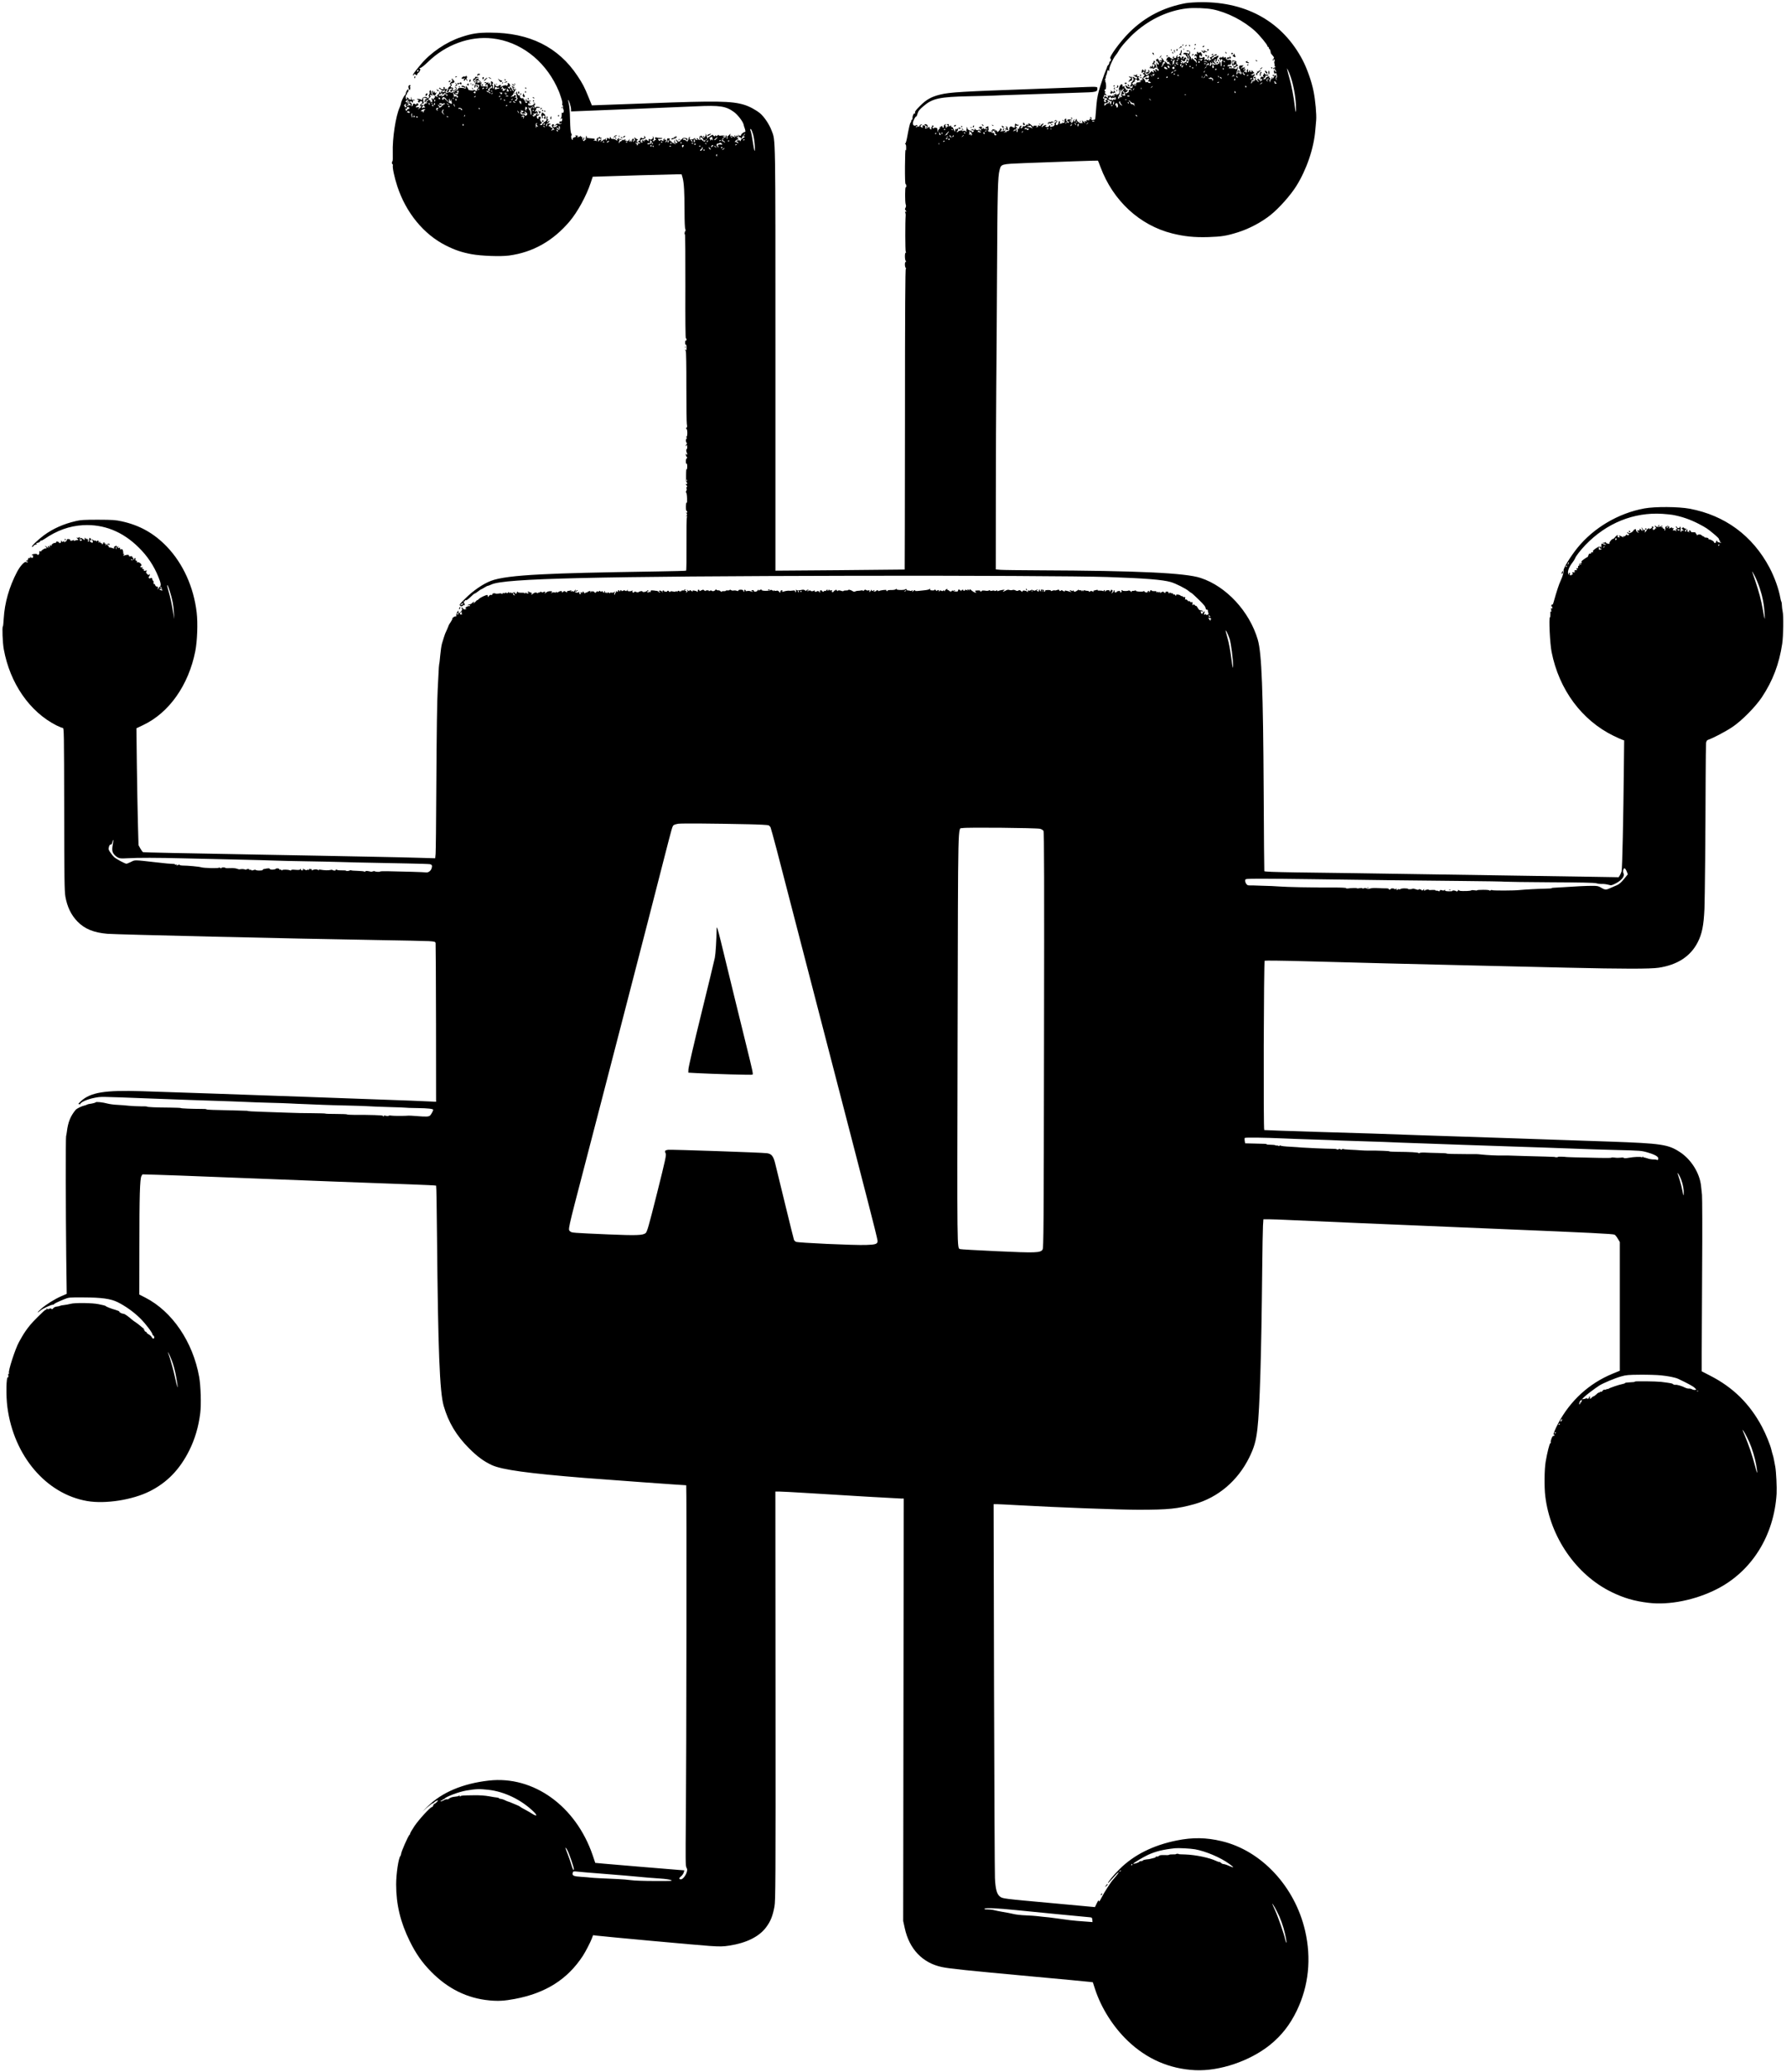 <?xml version="1.0" standalone="no"?>
<!DOCTYPE svg PUBLIC "-//W3C//DTD SVG 20010904//EN"
 "http://www.w3.org/TR/2001/REC-SVG-20010904/DTD/svg10.dtd">
<svg version="1.0" xmlns="http://www.w3.org/2000/svg"
 width="2552pt" height="2960pt" viewBox="0 0 2552 2960"
 preserveAspectRatio="xMidYMid meet">

<g transform="translate(0,2960) scale(0.1,-0.1)"
fill="#000000" stroke="none">
<path d="M16945 29555 c-319 -59 -582 -195 -805 -415 -137 -136 -304 -367
-273 -377 13 -5 5 -43 -8 -43 -5 0 -9 -8 -9 -19 0 -10 -7 -24 -15 -31 -8 -7
-15 -17 -15 -22 0 -6 -6 -24 -14 -41 -23 -51 -83 -226 -102 -297 -27 -102 -33
-146 -43 -283 -5 -71 -11 -131 -14 -133 -3 -3 -17 -7 -31 -8 -21 -3 -25 0 -21
15 7 20 -10 35 -21 18 -4 -8 -3 -9 4 -5 7 4 12 2 12 -3 0 -6 -7 -11 -16 -11
-9 0 -12 -5 -8 -11 5 -8 -1 -10 -20 -7 -27 5 -36 -6 -13 -16 6 -3 -1 -4 -17 0
-26 5 -28 3 -17 -10 20 -24 5 -19 -18 5 l-20 22 5 -29 c3 -22 2 -25 -6 -14 -6
10 -10 11 -10 2 0 -8 -12 -4 -35 10 -19 13 -33 29 -30 36 2 6 1 12 -4 12 -5 0
-11 -9 -14 -21 -3 -12 -10 -18 -17 -14 -8 5 -7 11 2 23 12 15 11 16 -5 3 -9
-8 -15 -16 -13 -19 5 -5 -19 -32 -28 -32 -3 0 -2 7 1 17 4 10 2 14 -5 9 -6 -3
-13 -2 -17 4 -3 6 4 10 16 10 33 0 16 12 -20 14 -34 2 -42 -17 -15 -32 15 -8
15 -10 0 -15 -10 -4 -16 -1 -16 8 0 8 -4 15 -9 15 -6 0 -8 9 -6 19 2 14 -1 18
-10 14 -8 -2 -14 -8 -13 -11 0 -4 0 -17 -1 -30 -1 -19 -5 -22 -22 -17 -16 5
-19 4 -14 -5 6 -9 4 -11 -5 -5 -7 4 -16 2 -21 -6 -7 -10 -8 -5 -5 14 3 15 0
27 -5 27 -5 0 -10 -4 -10 -10 -1 -5 -2 -14 -3 -19 0 -6 -7 -16 -14 -23 -20
-20 -36 11 -16 33 12 14 12 18 1 27 -14 12 -27 6 -27 -12 0 -6 4 -5 9 3 6 9
11 10 15 3 4 -6 -3 -16 -15 -23 -17 -9 -19 -13 -8 -20 11 -7 11 -9 1 -9 -7 0
-11 -4 -8 -9 5 -8 -11 -16 -51 -26 -6 -2 -9 3 -6 11 3 8 0 14 -6 14 -6 0 -11
-4 -11 -9 0 -15 -30 -22 -48 -11 -10 5 -12 10 -4 10 6 0 12 4 12 10 0 12 -29
2 -53 -18 -16 -15 -17 -14 -11 4 4 10 12 22 18 26 6 4 8 9 5 13 -8 7 -50 -30
-44 -39 3 -3 -1 -2 -7 4 -17 14 -31 12 -25 -3 3 -8 -4 -13 -22 -14 -14 0 -18
1 -8 4 27 7 20 18 -12 18 -21 1 -28 -3 -24 -15 3 -8 -7 -2 -22 15 -30 31 -60
43 -51 19 3 -8 1 -14 -4 -14 -6 0 -10 6 -10 12 0 7 -7 3 -15 -9 -10 -15 -21
-19 -36 -16 -15 4 -20 2 -15 -5 3 -6 -2 -15 -12 -21 -14 -7 -19 -6 -19 4 0 7
5 12 11 11 6 -2 8 -1 3 1 -4 3 -5 9 -2 14 4 5 -1 6 -10 3 -8 -4 -18 -17 -21
-31 -5 -19 -9 -22 -16 -11 -7 10 -8 8 -7 -7 2 -35 -1 -46 -11 -40 -6 4 -8 11
-4 16 3 5 0 17 -8 26 -9 12 -9 15 0 9 7 -4 12 -1 12 9 0 9 -4 14 -8 11 -5 -3
-9 1 -9 10 0 9 7 12 18 9 9 -3 21 0 25 7 4 7 3 10 -1 5 -5 -4 -18 -1 -30 7
-21 14 -22 13 -23 -16 -1 -39 -3 -40 -34 -23 -23 11 -29 11 -38 -1 -7 -7 -10
-19 -8 -26 6 -17 -14 -37 -31 -30 -10 4 -12 1 -6 -9 4 -8 5 -11 0 -7 -4 4 -17
3 -29 -3 -19 -9 -19 -9 -3 4 18 15 24 32 7 22 -6 -4 -25 -8 -43 -10 -28 -4
-30 -3 -14 9 15 12 15 15 2 26 -12 10 -15 10 -15 -2 0 -20 -36 -52 -44 -40 -3
6 -3 12 1 15 5 2 3 2 -4 1 -6 -2 -17 3 -23 11 -15 18 -50 7 -50 -16 0 -11 4
-19 10 -19 5 0 7 7 3 16 -5 14 -3 15 15 5 12 -7 22 -21 22 -32 0 -11 4 -18 8
-15 5 3 9 -1 9 -8 0 -8 -8 -11 -18 -9 -10 3 -15 11 -12 19 3 9 -2 14 -15 14
-12 0 -24 5 -27 11 -4 6 -13 8 -20 5 -8 -3 -19 3 -27 12 -8 10 -9 13 -1 9 8
-5 11 1 8 20 -2 16 -4 32 -4 38 -1 5 -6 4 -12 -2 -6 -6 -17 -10 -23 -9 -6 2
-8 1 -3 -1 4 -3 4 -10 0 -16 -4 -6 0 -8 10 -4 10 4 17 2 17 -4 0 -7 -9 -9 -22
-5 -13 3 -27 6 -31 6 -5 0 -5 6 -2 13 4 6 0 4 -8 -5 -8 -10 -17 -15 -20 -11
-4 3 -1 13 6 21 8 11 8 14 0 9 -6 -4 -13 -3 -15 2 -1 5 -12 3 -22 -5 -16 -11
-17 -14 -4 -14 9 0 19 -7 22 -16 10 -26 7 -28 -16 -8 -12 10 -18 13 -14 7 12
-21 -41 -16 -54 5 -11 16 -11 16 -6 0 5 -18 -9 -26 -16 -9 -2 4 -12 5 -23 0
-19 -7 -19 -8 2 -8 27 -1 38 -17 17 -25 -22 -8 -26 -8 -19 4 4 6 3 10 -2 9
-12 -4 -63 23 -58 30 2 4 -1 13 -7 21 -8 13 -9 13 -5 -1 3 -9 1 -22 -3 -30 -5
-8 -4 -19 3 -28 9 -11 6 -11 -12 2 -20 13 -28 14 -40 4 -12 -9 -13 -9 -7 0 5
9 -2 12 -25 9 -17 -2 -35 -10 -40 -17 -4 -7 -12 -10 -16 -5 -4 5 -2 11 5 13 6
3 12 14 12 25 0 16 3 18 14 9 10 -9 15 -8 19 4 9 22 -29 14 -49 -11 -8 -10
-12 -13 -8 -5 4 9 2 12 -7 9 -8 -3 -13 -12 -11 -22 5 -28 -7 -18 -23 20 -8 20
-19 33 -25 29 -6 -4 -10 -3 -9 2 3 20 -2 25 -16 13 -14 -12 -20 -5 -17 21 1 3
-6 6 -14 6 -8 0 -14 -4 -14 -9 0 -4 5 -8 10 -8 6 0 10 -4 10 -10 0 -5 -6 -9
-12 -7 -7 1 -12 -4 -10 -11 1 -8 -2 -11 -8 -7 -6 3 -8 11 -5 16 4 5 1 9 -6 9
-8 0 -7 5 2 17 13 15 12 15 -8 5 -14 -8 -20 -19 -18 -31 2 -14 -1 -18 -11 -14
-7 3 -11 9 -8 14 8 13 -8 10 -36 -7 -18 -11 -19 -14 -5 -9 18 6 18 4 -3 -15
-14 -14 -21 -28 -17 -38 3 -9 2 -13 -2 -8 -4 4 -8 19 -8 33 0 21 -5 26 -28 29
-15 1 -25 -1 -22 -7 3 -5 -1 -6 -10 -3 -12 5 -13 10 -6 17 15 15 14 24 -3 24
-8 0 -12 -6 -8 -15 3 -9 1 -13 -5 -9 -7 5 -9 -1 -6 -14 4 -16 2 -20 -8 -17 -8
3 -15 10 -15 16 -1 7 -2 15 -3 19 0 3 -9 -1 -18 -9 -21 -18 -58 -21 -43 -3 11
13 -6 35 -28 35 -9 0 -13 -7 -9 -20 4 -17 2 -18 -14 -9 -23 12 -24 18 -1 35
15 13 14 13 -8 5 -16 -6 -24 -15 -23 -27 1 -11 0 -13 -3 -6 -3 6 -11 9 -17 5
-18 -11 -38 -12 -31 -2 3 5 9 7 13 5 4 -3 8 1 8 9 0 10 -5 11 -15 6 -29 -16
-51 -1 -48 33 3 32 39 100 48 91 3 -3 11 15 18 41 11 38 26 57 88 110 127 108
228 130 647 139 165 3 332 8 370 10 39 2 160 7 270 10 110 3 310 10 445 15
135 5 352 12 483 16 256 7 267 10 267 60 0 29 10 28 -345 14 -132 -5 -375 -14
-540 -20 -1043 -37 -1223 -47 -1360 -81 -125 -30 -199 -71 -288 -161 -64 -64
-77 -82 -72 -101 4 -14 3 -18 -3 -9 -11 16 -36 -33 -33 -65 1 -13 -2 -23 -8
-23 -6 0 -11 -9 -11 -20 0 -11 -4 -20 -8 -20 -8 0 -25 -72 -53 -225 -7 -38
-18 -73 -24 -77 -7 -5 -6 -8 2 -8 7 0 11 -19 11 -52 0 -39 -3 -46 -8 -28 -4
14 -8 -91 -9 -232 -1 -167 2 -258 9 -258 5 0 10 -12 10 -26 0 -14 -4 -23 -8
-20 -12 7 -12 -212 -1 -243 7 -18 6 -32 -2 -48 -10 -18 -10 -26 -1 -35 15 -15
16 -31 0 -22 -8 5 -9 2 -3 -12 4 -10 7 -28 6 -39 -8 -95 -7 -512 1 -522 7 -9
7 -13 -1 -13 -15 0 -14 -103 1 -118 9 -9 9 -12 0 -12 -7 0 -12 -15 -12 -38 0
-21 5 -43 12 -50 8 -8 9 -12 1 -12 -8 0 -12 -577 -12 -2147 -1 -1181 -3 -2148
-4 -2150 -2 -1 -418 -5 -925 -9 l-922 -7 0 3014 c0 3281 3 3121 -55 3274 -32
87 -104 194 -163 245 -57 48 -157 102 -232 124 -178 53 -392 57 -1345 21 -363
-13 -698 -25 -744 -27 l-84 -3 -47 115 c-59 146 -84 194 -158 305 -273 413
-688 619 -1247 619 -176 1 -263 -13 -417 -64 -213 -71 -434 -221 -574 -389
-98 -117 -120 -148 -111 -158 4 -3 9 1 13 10 5 15 7 15 22 1 14 -15 16 -14 24
5 4 11 11 21 16 21 5 0 14 12 21 27 10 21 9 28 -1 34 -9 6 -7 9 8 9 13 0 56
34 110 86 254 247 599 372 921 335 388 -44 732 -302 917 -686 28 -59 44 -99
51 -125 1 -3 4 -12 7 -20 22 -65 26 -84 22 -106 -3 -15 -1 -23 5 -20 5 4 8 -6
6 -21 -2 -16 1 -33 6 -39 12 -15 -1 -57 -15 -45 -8 7 -11 -1 -10 -27 1 -21 -5
-46 -14 -57 -10 -12 -11 -15 -2 -7 21 18 28 15 22 -14 -3 -16 -9 -23 -18 -20
-18 7 -29 -13 -15 -27 8 -8 11 -7 11 3 0 7 3 11 6 7 14 -14 -8 -26 -31 -17
-18 7 -28 5 -40 -6 -19 -19 -20 -30 -1 -15 8 7 17 8 20 3 7 -12 -39 -36 -53
-28 -6 4 -11 13 -11 19 0 7 4 6 10 -3 7 -12 9 -11 8 6 -2 24 -24 28 -33 5 -4
-9 2 -22 12 -31 20 -17 30 -46 12 -34 -6 3 -15 0 -20 -7 -6 -9 -9 -10 -9 -2 0
6 5 15 10 18 6 4 8 11 4 16 -3 5 -9 7 -14 4 -4 -3 -11 2 -14 11 -3 8 -11 12
-17 8 -7 -4 -9 1 -7 12 2 11 11 18 19 16 9 -2 11 0 4 7 -14 14 -55 2 -49 -14
3 -7 1 -15 -3 -18 -5 -3 -10 3 -10 14 -1 12 7 23 21 29 12 4 23 16 23 25 0 16
-1 16 -14 -1 -10 -14 -13 -14 -13 -3 0 8 6 21 13 28 10 11 9 12 -2 6 -11 -6
-13 -2 -9 19 3 14 1 26 -3 26 -5 0 -9 -11 -9 -25 0 -14 0 -28 -1 -32 0 -5 -14
-16 -30 -26 -16 -11 -29 -25 -29 -32 0 -8 -9 -13 -21 -12 -21 1 -21 1 1 19 19
15 20 19 6 24 -9 3 -13 10 -10 15 3 5 0 9 -6 9 -8 0 -7 6 1 21 15 29 -2 43
-27 23 -10 -8 -13 -12 -5 -8 9 5 12 3 7 -5 -10 -16 -26 -4 -26 20 0 11 3 18 8
16 4 -3 13 2 21 10 12 13 11 14 -10 8 -20 -7 -22 -6 -12 7 10 12 10 19 -2 34
-9 12 -14 14 -15 6 0 -7 -5 -10 -11 -6 -8 5 -8 9 1 14 6 4 11 10 11 14 -3 21
2 26 31 26 39 0 29 13 -12 14 -20 1 -30 -4 -31 -14 0 -10 -3 -8 -9 5 -11 27
-12 37 -1 31 4 -3 8 4 7 17 -1 14 -8 22 -21 24 -16 1 -16 1 -2 -3 9 -3 17 -10
17 -15 0 -6 -5 -7 -10 -4 -6 4 -9 1 -8 -7 3 -13 -42 -21 -69 -13 -14 5 -6 35
9 35 5 0 6 -5 2 -12 -5 -7 -3 -8 5 -4 9 6 8 13 -5 27 -15 17 -15 19 -2 14 9
-4 19 -2 22 3 3 5 -10 7 -30 5 -32 -3 -36 -1 -30 14 5 13 4 15 -4 7 -13 -13
-2 -46 13 -37 6 3 7 1 3 -5 -11 -19 -36 -15 -29 5 4 11 3 14 -5 9 -8 -5 -10
-1 -5 10 4 12 3 15 -5 10 -7 -4 -12 -1 -12 9 0 12 -5 15 -16 11 -19 -7 -42 14
-36 34 3 8 1 12 -3 8 -12 -11 -35 11 -35 33 0 11 -4 19 -8 19 -9 0 -8 -42 2
-58 4 -7 4 -12 0 -12 -3 0 -1 -6 5 -14 8 -10 9 -16 1 -21 -6 -3 -8 -11 -5 -16
4 -5 -4 -9 -17 -9 -20 1 -21 2 -6 11 24 13 24 43 1 35 -17 -6 -17 -5 0 8 14
11 15 15 3 25 -11 9 -15 8 -20 -5 -4 -9 -9 -14 -13 -11 -3 4 -12 2 -20 -4 -22
-19 -15 -1 9 21 12 11 18 20 13 20 -4 0 0 9 10 20 10 11 14 20 10 20 -5 0 0 7
11 15 19 14 18 14 -2 9 -14 -4 -23 0 -27 10 -4 9 -2 16 2 16 5 0 12 -6 14 -12
4 -10 6 -10 6 -1 1 7 -14 20 -31 28 -20 10 -27 11 -18 3 9 -7 15 -20 15 -28 0
-8 3 -18 8 -21 5 -4 8 -12 5 -20 -2 -7 -12 4 -22 25 -9 20 -21 34 -27 31 -5
-4 -7 -11 -4 -16 10 -15 -5 -10 -22 7 -15 14 -14 15 3 12 29 -5 31 37 3 52
-14 8 -19 8 -15 1 4 -6 3 -18 -2 -27 -6 -11 -12 -13 -16 -6 -7 12 -66 -4 -78
-22 -5 -7 -8 -8 -8 -1 0 6 4 15 9 20 6 6 1 10 -14 10 -12 0 -21 -3 -18 -7 2
-5 -1 -9 -6 -9 -6 -1 -17 -2 -23 -3 -7 -1 -18 10 -25 24 -11 25 -11 25 -11 -8
1 -18 -4 -38 -11 -45 -9 -9 -11 -6 -8 13 3 14 0 30 -5 37 -6 7 -5 14 2 18 8 5
8 11 -1 21 -19 23 -29 16 -22 -16 3 -19 1 -30 -6 -30 -6 0 -12 12 -12 28 -1
17 -3 20 -6 9 -2 -9 -9 -15 -14 -11 -5 3 -6 11 -2 17 4 8 1 7 -9 -1 -12 -10
-17 -10 -20 -1 -3 9 -8 9 -24 0 -13 -9 -14 -11 -2 -7 21 6 31 -4 17 -20 -7 -8
-7 -14 1 -19 6 -4 9 -1 8 6 -2 6 2 13 8 16 6 2 11 -9 12 -27 1 -32 -12 -48
-24 -29 -4 8 -3 9 4 5 7 -4 12 -1 12 7 0 10 -10 14 -33 13 -18 -2 -42 1 -52 5
-11 4 -14 8 -6 8 11 1 11 4 0 18 -11 14 -11 15 -1 9 10 -6 13 -3 10 9 -1 10
-12 23 -23 29 -11 6 -22 12 -25 14 -2 2 2 7 10 13 11 7 9 8 -10 7 -25 -3 -40
-15 -40 -33 0 -5 5 -4 11 2 8 8 19 7 40 -4 29 -15 41 -30 15 -20 -7 3 -19 0
-25 -6 -7 -7 -12 -7 -11 -2 5 22 0 36 -10 30 -6 -4 -8 -10 -5 -15 3 -5 -3 -13
-12 -19 -11 -6 -13 -11 -5 -12 12 -2 27 -5 40 -9 4 -1 10 -2 14 -1 12 1 0 -39
-17 -55 -8 -9 -13 -20 -10 -25 9 -13 -19 -11 -33 3 -7 7 -12 8 -12 2 0 -5 -18
-8 -40 -6 -21 2 -39 7 -38 11 3 9 -26 51 -35 51 -4 0 -5 -4 -2 -10 9 -15 -4
-32 -18 -23 -19 12 -98 10 -93 -3 6 -16 -32 -36 -55 -29 -11 4 -19 2 -19 -5 0
-6 4 -9 8 -6 4 2 14 0 22 -5 13 -9 13 -10 0 -6 -8 2 -25 0 -37 -4 -13 -5 -25
-4 -28 1 -3 6 -16 5 -32 -1 -33 -12 -50 2 -29 24 17 17 21 28 9 26 -22 -4 -35
2 -30 14 3 8 -1 14 -8 14 -7 0 -11 -6 -8 -14 8 -21 -26 -28 -41 -8 -11 15 -14
16 -21 4 -5 -8 -5 -11 0 -7 4 4 15 -2 25 -14 18 -22 58 -19 44 3 -4 7 -3 9 4
6 8 -6 9 -25 3 -44 -1 -1 -12 2 -26 7 -22 8 -25 7 -26 -13 -1 -21 -1 -21 -9 3
-7 21 -8 22 -9 5 -1 -11 -10 -27 -21 -35 -21 -15 -28 -36 -8 -24 7 5 8 3 3 -5
-5 -9 -10 -10 -18 -2 -16 16 -30 13 -23 -5 3 -8 2 -12 -4 -9 -6 3 -10 -4 -11
-17 0 -17 -2 -19 -7 -8 -8 17 -32 21 -31 5 0 -5 3 -12 6 -15 4 -3 3 1 -2 9 -5
10 -4 12 4 7 6 -4 8 -12 5 -18 -4 -6 -1 -14 5 -18 7 -4 -3 -7 -21 -7 -18 0
-25 2 -15 4 18 5 17 6 -3 20 l-21 15 23 25 c13 14 19 23 13 21 -5 -2 -11 2
-12 7 -4 13 20 14 29 0 5 -6 8 -6 8 2 0 6 -5 15 -10 18 -5 3 -10 17 -10 31 0
13 -4 24 -9 24 -15 0 -20 -27 -8 -40 9 -10 9 -11 -2 -5 -9 5 -12 4 -7 -3 3 -6
2 -14 -4 -17 -7 -4 -8 -11 -1 -18 6 -8 4 -16 -5 -25 -12 -11 -15 -11 -19 0 -3
8 -17 13 -30 13 -27 -2 -40 -10 -40 -28 0 -5 -6 -12 -14 -15 -8 -3 -11 -1 -8
4 3 5 -11 9 -30 10 -34 1 -34 0 -11 -12 13 -7 17 -13 11 -14 -18 0 -16 -17 2
-24 8 -3 14 0 12 6 -3 16 31 18 37 2 3 -7 -5 -20 -17 -29 -12 -8 -17 -15 -12
-15 6 0 3 -5 -5 -11 -13 -9 -12 -10 3 -5 9 3 17 2 17 -3 0 -13 -39 -45 -47
-38 -3 4 -1 7 5 7 7 0 12 5 12 11 0 7 -10 9 -25 7 -14 -3 -25 -3 -25 -1 0 10
28 32 33 26 3 -3 5 4 4 14 -1 14 -6 19 -19 15 -10 -2 -15 -9 -11 -16 3 -6 0
-6 -8 2 -18 16 -39 15 -39 -2 0 -8 -5 -18 -12 -22 -8 -5 -9 0 -6 14 4 12 2 22
-4 22 -5 0 -7 4 -3 9 3 6 -11 8 -34 6 -48 -4 -62 17 -23 35 l27 12 -20 -23
-20 -22 24 13 c15 7 21 8 17 1 -4 -6 -3 -11 3 -11 5 0 13 5 16 11 5 6 12 4 21
-8 13 -17 13 -17 14 6 0 17 4 22 16 17 9 -3 12 -2 9 5 -4 5 -16 7 -27 3 -11
-3 -18 -2 -16 2 3 5 1 18 -3 29 -9 18 -9 18 -5 -2 6 -32 -12 -39 -33 -14 -21
24 -36 28 -27 6 3 -8 2 -15 -3 -15 -17 0 -20 55 -4 67 8 7 12 17 7 24 -4 7 -3
10 3 6 12 -8 25 31 16 46 -7 11 -38 -42 -35 -59 1 -6 -5 -17 -13 -24 -17 -14
-55 -95 -55 -116 0 -8 -9 -33 -19 -57 -57 -124 -106 -445 -99 -649 2 -69 0
-124 -4 -122 -4 3 -8 -7 -8 -21 0 -14 4 -24 9 -21 4 3 6 -5 4 -18 -7 -33 23
-173 63 -295 124 -380 379 -691 698 -850 128 -64 223 -96 361 -122 139 -26
416 -36 537 -20 340 45 629 208 865 486 114 134 240 364 302 550 l30 90 63 2
c144 6 1091 33 1147 33 l60 0 15 -52 c19 -71 27 -208 27 -482 0 -140 4 -237
11 -249 5 -11 6 -22 2 -26 -12 -8 -18 -55 -7 -48 4 3 7 -332 6 -744 -2 -481 1
-748 7 -744 6 3 10 -3 10 -15 0 -12 -4 -18 -10 -15 -6 4 -10 -8 -10 -30 0 -22
4 -34 10 -30 6 4 10 -12 10 -42 0 -35 -3 -44 -10 -33 -6 9 -10 10 -10 3 0 -6
4 -14 9 -17 5 -3 9 -222 8 -503 0 -274 3 -518 7 -542 6 -32 5 -46 -5 -53 -11
-7 -11 -11 -1 -15 17 -7 17 -113 0 -113 -10 0 -9 -3 1 -9 9 -6 10 -11 2 -15
-14 -9 -14 -49 0 -63 8 -8 8 -13 0 -17 -6 -4 -11 -15 -10 -24 0 -14 2 -13 9 3
7 16 9 12 9 -18 1 -21 -3 -36 -7 -33 -9 5 -8 -41 1 -51 4 -3 7 -13 7 -22 0
-14 -2 -14 -10 -1 -8 12 -10 11 -10 -5 0 -12 6 -27 13 -34 10 -11 10 -14 0
-18 -8 -3 -13 -22 -13 -44 0 -24 4 -38 10 -34 6 4 10 -14 9 -47 -1 -38 -3 -46
-8 -28 -4 14 -8 -25 -8 -88 -1 -68 2 -110 8 -107 5 4 9 -1 9 -10 0 -9 -4 -13
-10 -10 -14 9 -12 -9 2 -23 10 -10 10 -15 1 -20 -7 -5 -9 -13 -3 -21 5 -9 3
-22 -3 -33 -8 -12 -9 -21 -2 -26 6 -4 11 -41 12 -82 2 -45 0 -70 -6 -62 -5 9
-9 -11 -10 -52 -1 -39 3 -66 9 -66 5 0 10 -7 10 -16 0 -9 -5 -12 -12 -8 -9 5
-9 2 1 -9 11 -14 11 -20 0 -34 -12 -14 -12 -16 0 -8 11 6 13 4 6 -11 -5 -10
-7 -186 -6 -390 1 -205 -1 -374 -6 -377 -4 -3 -181 -8 -393 -11 -943 -15
-1313 -24 -1675 -42 -381 -19 -605 -48 -721 -93 -114 -44 -251 -138 -362 -248
-89 -88 -94 -94 -76 -108 16 -11 21 -11 35 1 9 8 19 11 22 7 11 -10 8 16 -3
38 -8 15 -8 19 2 17 7 -2 12 2 11 9 -2 7 4 10 12 7 9 -4 34 14 66 45 28 28 56
51 61 51 6 0 27 14 48 30 21 17 41 30 44 30 4 0 24 11 46 25 22 14 44 25 50
25 6 0 29 9 53 20 186 86 1466 116 5222 124 1555 3 3201 -5 3580 -18 535 -18
785 -38 904 -72 68 -19 216 -94 255 -128 16 -14 33 -26 37 -26 4 0 51 -42 104
-94 84 -82 101 -103 104 -138 1 -5 8 -8 16 -8 9 0 15 -6 14 -12 -1 -7 1 -21 6
-31 4 -10 5 -21 1 -24 -11 -11 -36 -12 -36 -1 0 7 -5 7 -13 -1 -11 -8 -13 -7
-12 7 0 9 5 23 9 30 7 11 4 11 -13 1 -11 -8 -22 -20 -23 -28 -2 -9 -8 -4 -16
13 -11 26 -11 27 9 21 15 -5 19 -4 15 4 -4 6 -17 11 -30 11 -16 0 -29 11 -41
34 -11 19 -22 33 -26 30 -4 -2 -12 3 -19 12 -11 12 -15 12 -21 2 -6 -9 -9 -8
-10 7 -1 11 -1 24 0 29 1 5 -5 6 -13 3 -9 -4 -20 1 -25 11 -8 12 -10 13 -11 3
0 -9 -7 -6 -19 8 -11 13 -25 20 -32 16 -8 -5 -9 -1 -4 14 5 18 -5 28 -18 19
-2 -2 -11 3 -20 11 -10 7 -17 10 -17 5 0 -5 -4 -3 -9 4 -4 7 -22 15 -40 17
-18 2 -29 0 -26 -5 4 -6 1 -10 -4 -10 -6 0 -11 5 -11 11 0 6 -7 9 -15 5 -8 -3
-14 0 -12 7 1 7 -4 11 -12 9 -7 -1 -20 3 -29 10 -9 7 -13 8 -9 2 3 -6 0 -11
-7 -11 -8 0 -12 5 -10 11 3 7 -7 13 -21 14 -15 1 -24 -2 -20 -8 3 -6 -1 -10
-9 -10 -9 0 -16 4 -16 9 0 10 -26 9 -36 -2 -12 -12 -26 -8 -18 6 5 8 2 8 -9
-2 -13 -10 -17 -10 -17 -1 0 10 -3 10 -15 0 -13 -11 -14 -10 -10 1 4 11 -3 14
-30 13 -19 -1 -35 1 -35 5 0 4 -7 8 -14 8 -8 0 -14 -5 -13 -10 1 -5 -4 -12
-12 -15 -9 -3 -11 0 -6 8 5 8 3 11 -6 8 -8 -3 -13 -10 -12 -16 3 -14 -41 -6
-45 8 -2 6 -9 7 -15 2 -17 -12 -119 -3 -110 11 4 6 1 7 -8 1 -8 -5 -22 -7 -31
-6 -10 2 -18 -3 -18 -10 -1 -10 -4 -9 -13 2 -10 13 -30 18 -39 10 -9 -6 -78
-5 -78 2 0 4 -4 8 -10 8 -5 0 -7 -6 -4 -14 3 -7 -2 -16 -10 -19 -10 -4 -13 -1
-10 7 4 10 -3 14 -20 12 -14 0 -28 -7 -31 -13 -2 -7 -11 -10 -20 -7 -8 3 -13
10 -10 14 3 5 0 12 -6 16 -7 4 -9 3 -6 -3 4 -6 -3 -19 -15 -29 -21 -19 -21
-19 -8 5 10 19 10 25 -1 32 -9 6 -15 3 -17 -6 -2 -8 -8 -15 -13 -15 -6 0 -8 4
-4 9 3 5 -8 9 -25 9 -16 -1 -30 -5 -30 -10 0 -4 -5 -8 -11 -8 -5 0 -7 5 -4 10
3 6 1 10 -4 10 -6 0 -11 -5 -11 -11 0 -5 -5 -7 -12 -3 -7 4 -27 7 -46 6 -20
-2 -31 1 -28 7 4 6 -5 6 -26 0 -18 -5 -34 -9 -36 -9 -2 0 0 -5 4 -11 4 -7 -1
-7 -15 1 -17 9 -26 9 -37 -1 -9 -7 -14 -8 -14 -1 0 6 -8 10 -17 10 -10 -1 -28
2 -40 6 -16 5 -23 3 -23 -6 0 -10 -3 -9 -10 2 -9 13 -10 13 -10 0 0 -13 -2
-13 -9 -1 -5 8 -16 11 -24 8 -10 -4 -15 -1 -13 6 1 7 1 9 -2 4 -2 -4 -17 -14
-32 -22 -26 -14 -30 -13 -39 3 -6 10 -11 12 -11 4 0 -8 -5 -10 -12 -5 -7 4
-20 8 -28 10 -10 1 -9 -3 4 -13 24 -17 23 -17 -37 1 -26 8 -45 10 -42 5 9 -14
-19 -12 -33 2 -8 8 -15 8 -25 -1 -12 -9 -16 -8 -20 4 -5 12 -12 13 -32 5 -15
-6 -30 -8 -35 -5 -5 3 -20 1 -35 -5 -17 -7 -24 -7 -20 0 4 6 -12 10 -40 10
-25 0 -44 -4 -41 -9 3 -5 -1 -11 -9 -14 -9 -4 -12 -1 -8 9 3 7 1 14 -3 15 -5
0 -17 2 -27 4 -13 2 -17 -1 -13 -12 4 -9 1 -13 -6 -10 -7 2 -12 10 -10 16 1 7
-2 10 -8 6 -6 -3 -8 -11 -5 -16 4 -5 -1 -9 -9 -9 -8 0 -18 5 -21 10 -3 6 -1
10 6 10 7 0 10 3 7 6 -3 3 -15 -1 -27 -8 -16 -10 -25 -10 -40 -1 -15 9 -23 8
-41 -4 -13 -9 -20 -11 -16 -5 5 8 2 10 -8 6 -9 -3 -13 -11 -9 -18 5 -8 3 -8
-8 0 -25 19 -69 23 -69 6 0 -12 -4 -12 -21 4 -16 14 -24 16 -38 7 -13 -8 -23
-7 -41 2 -14 8 -32 10 -45 5 -11 -4 -30 -4 -43 1 -16 6 -32 3 -57 -11 -36 -20
-48 -17 -18 5 14 10 9 11 -28 6 -25 -4 -50 -11 -57 -15 -7 -4 -12 -2 -12 4 0
8 -6 8 -20 0 -11 -6 -20 -7 -20 -1 0 5 -14 6 -35 1 -24 -5 -33 -5 -28 3 4 7 0
8 -13 3 -21 -9 -26 -10 -71 -3 -18 2 -33 0 -33 -4 0 -5 -7 -9 -16 -9 -8 0 -13
4 -10 8 4 7 -21 8 -63 4 -11 -2 -11 -5 0 -18 12 -15 11 -16 -10 -9 -14 4 -34
16 -45 26 -23 22 -32 24 -39 7 -4 -10 -6 -10 -6 0 -1 6 -6 12 -12 12 -5 0 -7
-5 -3 -11 4 -8 0 -8 -15 0 -14 8 -21 8 -21 1 0 -5 -7 -10 -16 -10 -8 0 -13 4
-10 9 4 5 -3 7 -14 4 -11 -3 -17 -10 -14 -17 3 -6 0 -4 -8 4 -18 21 -38 23
-38 5 0 -8 -6 -16 -12 -16 -25 -2 -53 3 -62 12 -5 5 -15 1 -22 -9 -9 -11 -13
-13 -14 -4 0 7 -4 10 -10 7 -5 -3 -10 -1 -10 4 0 6 -6 10 -12 9 -7 -2 -12 3
-10 10 2 10 -2 10 -18 2 -11 -6 -20 -16 -20 -23 0 -8 -3 -8 -9 2 -6 9 -11 10
-15 2 -5 -8 -13 -8 -26 -1 -15 8 -22 6 -30 -7 -11 -17 -11 -17 -6 0 3 11 0 17
-9 17 -8 0 -15 -5 -15 -11 0 -6 -7 -3 -16 5 -16 17 -29 21 -20 8 3 -5 -10 -8
-29 -8 -18 1 -33 3 -33 6 1 17 -3 24 -10 14 -4 -6 -36 -14 -72 -17 -36 -4 -82
-9 -102 -11 -22 -2 -36 0 -32 5 9 15 -20 5 -33 -11 -11 -13 -12 -12 -6 5 6 17
4 18 -8 8 -9 -7 -20 -8 -29 -3 -8 5 -18 6 -23 3 -4 -3 -15 3 -22 13 -8 11 -15
14 -15 8 0 -17 -130 -18 -130 -2 0 9 -3 9 -8 2 -7 -10 -32 -15 -89 -14 -18 0
-33 -5 -33 -11 0 -5 -5 -7 -10 -4 -6 4 -8 10 -6 14 6 9 -84 -2 -102 -12 -6 -5
-12 -4 -12 1 0 5 -7 9 -15 9 -8 0 -15 -4 -15 -9 0 -4 -10 -8 -22 -8 -19 0 -20
2 -8 10 9 6 10 10 3 10 -6 0 -15 -5 -18 -11 -5 -6 -12 -4 -22 8 -8 10 -12 13
-9 7 3 -7 -2 -18 -11 -25 -15 -12 -16 -12 -10 4 6 15 3 17 -14 12 -11 -4 -26
-2 -33 5 -11 8 -18 7 -30 -5 -9 -9 -16 -12 -16 -6 0 7 -11 9 -27 5 -16 -3 -37
-6 -47 -5 -11 0 -27 -4 -36 -9 -11 -6 -24 -5 -36 4 -24 17 -64 27 -64 16 0 -4
-14 -7 -31 -6 -16 1 -33 -2 -36 -7 -3 -4 -12 -5 -22 -2 -29 13 -61 14 -61 2 0
-6 -7 -2 -15 9 -9 12 -14 14 -15 6 0 -7 -4 -11 -9 -8 -5 3 -11 -1 -15 -9 -3
-8 -12 -15 -20 -15 -10 0 -13 6 -9 17 5 13 2 15 -12 9 -11 -4 -22 -2 -27 6 -6
10 -8 10 -8 1 0 -7 -5 -13 -11 -13 -5 0 -7 4 -4 10 3 6 -1 7 -9 4 -9 -3 -14
-10 -11 -14 3 -5 -5 -6 -17 -2 -13 3 -19 1 -15 -5 5 -7 0 -9 -13 -6 -11 3 -18
8 -16 12 3 4 -4 7 -14 7 -13 0 -17 -6 -14 -21 3 -19 3 -19 -11 -1 -9 11 -18
15 -27 10 -23 -15 -38 -13 -38 4 0 12 -3 13 -8 5 -8 -13 -52 -14 -52 0 0 4 -6
5 -12 0 -19 -11 -39 -13 -32 -2 3 5 10 6 16 3 7 -4 8 -2 4 4 -8 13 -36 5 -36
-10 0 -5 -7 -3 -15 6 -9 8 -26 13 -40 10 -14 -2 -37 -6 -52 -9 -15 -2 -31 1
-36 8 -6 8 -7 4 -4 -10 3 -13 1 -23 -4 -23 -5 0 -9 6 -9 14 0 9 -9 12 -27 9
-16 -2 -34 -4 -40 -4 -7 1 -19 1 -25 2 -22 0 -64 -8 -76 -15 -6 -3 -14 -1 -18
5 -5 8 -3 9 7 4 11 -6 11 -5 2 5 -14 15 -33 5 -33 -18 -1 -15 -3 -14 -18 4
-12 15 -24 19 -37 14 -11 -4 -26 -2 -34 4 -12 9 -13 8 -6 -3 6 -11 3 -11 -15
2 -17 12 -25 13 -35 4 -13 -13 -128 -10 -120 3 7 11 -29 7 -37 -5 -5 -6 -8 -4
-8 5 0 10 -5 8 -15 -7 -14 -21 -55 -22 -55 -2 0 13 -28 11 -36 -3 -4 -6 -3 -8
4 -4 6 3 13 2 16 -3 7 -10 -9 -9 -37 4 -9 4 -29 4 -43 1 -15 -4 -23 -3 -20 3
3 5 -1 11 -8 14 -10 4 -13 0 -11 -14 2 -11 0 -17 -6 -14 -5 4 -9 12 -9 18 0 7
-15 12 -35 12 -21 0 -35 -5 -35 -12 0 -9 -7 -10 -24 -3 -13 5 -33 6 -45 3 -12
-3 -27 0 -35 6 -9 7 -17 8 -20 2 -3 -5 -17 -8 -31 -6 -14 1 -25 -1 -25 -5 0
-5 -13 -7 -30 -6 -16 1 -30 -3 -30 -8 0 -6 -6 -3 -13 6 -8 9 -22 15 -33 14
-10 -2 -22 2 -26 8 -5 7 -11 5 -20 -6 -13 -17 -40 -19 -54 -5 -4 4 -13 2 -21
-4 -8 -7 -13 -8 -13 -1 0 5 -11 9 -25 8 -14 0 -25 -5 -25 -9 0 -5 -7 -1 -16 7
-14 14 -18 14 -46 0 -16 -9 -27 -11 -24 -6 3 6 -1 12 -9 16 -11 4 -15 -1 -15
-17 0 -13 -3 -17 -8 -11 -8 13 -74 25 -66 12 8 -13 -10 -9 -25 5 -11 10 -14 9
-18 -1 -4 -10 -10 -9 -26 5 -16 13 -18 14 -9 2 10 -13 9 -19 -3 -29 -13 -11
-14 -10 -9 4 4 11 1 16 -12 16 -16 0 -17 2 -4 10 9 6 10 10 3 10 -6 0 -15 -5
-18 -11 -4 -6 -13 -8 -21 -5 -8 3 -14 1 -14 -5 0 -6 -4 -8 -9 -5 -5 4 -12 0
-14 -6 -4 -10 -6 -10 -6 0 -1 6 -8 12 -16 12 -8 0 -15 -6 -15 -12 0 -10 -3 -9
-9 1 -5 8 -10 9 -12 3 -3 -8 -17 -8 -41 -3 -21 5 -36 6 -34 2 3 -4 -4 -7 -14
-7 -10 0 -16 4 -14 8 3 4 -2 8 -11 8 -9 0 -14 -4 -11 -8 2 -4 -8 -7 -22 -6
-15 1 -26 6 -25 12 2 6 -4 9 -12 5 -13 -4 -13 -8 -3 -22 7 -9 1 -6 -12 6 -18
16 -30 19 -40 13 -10 -7 -11 -10 -2 -10 6 0 12 -5 12 -12 0 -6 -8 -4 -19 6
-10 9 -22 16 -27 15 -5 -1 -13 0 -19 1 -5 2 -24 4 -41 5 -25 1 -31 -2 -26 -15
3 -8 2 -12 -3 -8 -4 4 -16 3 -26 -3 -15 -8 -19 -6 -19 6 0 10 5 13 12 9 7 -5
8 -3 3 6 -7 11 -10 10 -19 -1 -13 -16 -66 -24 -66 -10 0 11 -36 6 -54 -7 -6
-5 -20 -6 -31 -1 -26 10 -37 11 -31 1 2 -4 -3 -8 -13 -8 -13 0 -17 6 -14 21 3
13 2 16 -4 8 -5 -6 -23 -11 -40 -11 -24 1 -30 5 -26 17 3 12 1 11 -7 -2 -9
-14 -15 -15 -25 -7 -10 8 -19 8 -34 0 -14 -7 -21 -7 -21 0 0 5 -5 10 -11 10
-5 0 -8 -4 -5 -8 3 -5 -1 -9 -9 -9 -8 0 -12 4 -9 9 3 4 0 8 -5 8 -6 0 -11 -7
-11 -16 0 -14 -2 -15 -17 -3 -9 8 -14 9 -10 3 4 -7 0 -17 -8 -24 -8 -7 -12
-17 -8 -23 3 -6 1 -7 -5 -3 -9 5 -9 13 0 29 10 20 10 21 -5 8 -9 -7 -26 -11
-37 -8 -11 3 -23 1 -26 -5 -4 -6 -10 -5 -15 3 -8 12 -11 11 -19 -1 -6 -10 -10
-11 -10 -3 0 7 -7 10 -17 6 -10 -4 -14 -2 -9 5 3 6 1 14 -5 18 -7 4 -9 3 -5
-4 3 -6 2 -13 -4 -17 -6 -3 -13 1 -16 10 -5 11 -10 13 -19 5 -9 -8 -14 -7 -17
2 -4 10 -8 10 -21 -1 -12 -10 -17 -10 -17 -2 0 8 -6 7 -16 -3 -8 -9 -17 -16
-19 -16 -2 0 -11 7 -19 16 -12 12 -16 12 -16 2 0 -10 -3 -9 -10 2 -6 10 -10
11 -10 3 0 -7 -5 -13 -11 -13 -5 0 -7 5 -3 11 9 15 -38 0 -48 -15 -4 -6 -8 -7
-8 -2 0 5 -7 3 -15 -4 -12 -10 -16 -9 -21 4 -3 9 -10 16 -16 16 -5 0 -6 -5 -2
-11 4 -8 -1 -9 -17 -4 -20 7 -22 6 -12 -6 10 -12 8 -15 -6 -16 -14 -1 -18 4
-14 20 3 15 2 18 -4 9 -10 -13 -47 -12 -60 3 -5 4 -3 6 2 2 6 -3 19 1 30 9 10
8 14 14 9 14 -6 0 -16 -6 -23 -12 -12 -11 -13 -9 -7 7 5 16 2 15 -14 -5 -11
-14 -20 -20 -20 -13 0 6 -9 9 -22 6 -19 -4 -21 -3 -8 7 12 10 12 11 -5 5 -11
-4 -28 -7 -38 -7 -9 0 -15 -3 -12 -9 8 -13 -19 -11 -32 2 -7 7 -15 5 -27 -6
-14 -15 -20 -13 -18 6 1 10 -36 3 -50 -9 -11 -9 -18 -9 -28 1 -10 9 -11 9 -6
-1 6 -10 1 -11 -18 -6 -16 4 -33 1 -44 -7 -15 -13 -16 -12 -3 4 7 9 12 17 10
18 -31 7 -65 1 -81 -13 -24 -21 -35 -24 -20 -5 8 10 6 13 -9 13 -10 0 -19 -4
-19 -8 0 -5 -9 -4 -19 2 -14 7 -22 7 -26 0 -4 -6 -11 -8 -16 -5 -5 4 -9 1 -9
-5 0 -6 -5 -8 -12 -3 -21 13 -42 9 -65 -11 -13 -11 -23 -14 -23 -8 0 7 6 12
13 12 6 1 -3 7 -22 15 -40 18 -41 18 -41 4 0 -5 5 -7 12 -3 7 4 8 3 4 -4 -9
-16 -36 -15 -36 0 0 6 -7 3 -16 -8 -8 -10 -13 -13 -9 -6 7 13 1 14 -57 14 -21
0 -38 4 -38 9 0 6 -5 7 -10 4 -6 -4 -8 -11 -5 -16 4 -5 -3 -9 -14 -9 -15 0
-19 5 -15 18 5 14 4 15 -5 2 -6 -8 -11 -11 -11 -6 0 5 -6 4 -13 -3 -10 -8 -17
-7 -25 1 -9 9 -12 9 -12 -2 0 -9 -5 -8 -16 6 -8 10 -13 14 -10 8 3 -7 -3 -14
-14 -17 -11 -3 -20 0 -20 6 0 8 -3 8 -8 -1 -5 -7 -16 -10 -25 -6 -11 4 -17 1
-17 -7 0 -9 -3 -10 -11 -2 -6 6 -23 8 -44 3 -18 -4 -38 -4 -45 0 -16 10 -52 1
-44 -11 4 -8 -8 -11 -32 -8 -3 0 -12 -8 -20 -18 -12 -17 -13 -17 -14 0 0 9 -3
17 -7 17 -23 0 -101 -37 -120 -57 -13 -13 -23 -21 -23 -17 0 4 -10 -5 -23 -19
-12 -15 -27 -27 -32 -27 -6 0 -3 5 5 10 12 8 12 10 1 10 -8 0 -19 -7 -25 -15
-6 -8 -22 -17 -35 -20 -13 -2 -26 -7 -30 -11 -3 -4 2 -4 11 -1 10 3 20 2 23
-4 4 -5 3 -9 -2 -8 -19 5 -63 -14 -63 -28 0 -8 5 -11 13 -7 6 4 9 3 4 -1 -13
-15 -45 -15 -51 0 -3 8 -11 15 -17 15 -8 0 -9 -3 0 -14 8 -10 6 -19 -10 -40
-25 -32 -39 -33 -39 -3 -1 20 -2 19 -17 -8 -10 -16 -16 -38 -14 -49 1 -10 -2
-16 -7 -13 -11 7 -54 -21 -48 -31 2 -4 -9 -26 -25 -50 -16 -23 -29 -45 -29
-49 0 -3 -10 -27 -21 -52 -28 -59 -35 -78 -48 -121 -6 -19 -17 -57 -26 -85 -8
-27 -19 -103 -25 -169 -6 -65 -12 -122 -15 -125 -2 -4 -7 -70 -10 -147 -3 -76
-8 -173 -11 -214 -9 -160 -15 -570 -20 -1410 -2 -481 -7 -904 -10 -939 l-6
-63 -206 6 c-114 4 -427 11 -697 16 -269 5 -616 12 -770 15 -154 3 -525 10
-825 15 -1116 20 -1665 31 -1676 35 -6 2 -23 25 -38 51 l-27 49 -9 320 c-5
176 -11 552 -15 835 l-6 515 98 47 c369 175 647 569 743 1054 28 140 38 402
20 552 -42 363 -194 699 -425 941 -183 191 -389 307 -646 363 -91 20 -132 22
-339 23 -195 0 -249 -3 -315 -19 -178 -41 -327 -108 -457 -203 -84 -62 -179
-153 -172 -165 3 -5 13 0 21 11 8 12 24 21 36 21 17 0 19 3 8 9 -10 7 -6 11
17 16 17 3 33 13 36 22 4 9 9 13 13 10 3 -4 24 6 47 22 177 122 357 187 552
198 296 16 564 -90 793 -316 126 -123 220 -264 284 -424 36 -89 41 -121 21
-138 -9 -7 -20 -22 -25 -34 -8 -16 -8 -15 -4 8 4 22 2 27 -14 27 -11 0 -21 9
-24 21 -3 12 -10 18 -15 15 -6 -4 -9 5 -7 19 1 14 -1 25 -5 25 -4 0 -11 11
-14 25 -5 21 -10 24 -25 15 -14 -7 -20 -6 -25 5 -3 8 -1 17 4 20 6 4 10 14 10
23 0 13 -2 14 -9 4 -7 -11 -13 -9 -30 9 -17 18 -18 25 -8 37 10 13 8 14 -15 9
-22 -6 -26 -4 -22 8 4 10 0 15 -10 15 -19 0 -21 16 -3 24 6 3 2 3 -10 1 -12
-3 -24 -1 -28 5 -3 5 -1 10 4 10 6 0 11 8 11 18 0 21 -42 48 -59 38 -7 -5 -9
-1 -5 8 4 10 1 16 -9 16 -11 0 -15 7 -12 21 3 13 0 19 -8 16 -7 -3 -11 -10 -9
-16 1 -7 -2 -10 -8 -6 -6 3 -8 11 -5 16 4 5 1 9 -4 9 -6 0 -11 6 -11 14 0 9
-8 12 -25 8 -18 -3 -25 0 -23 9 3 15 -22 17 -62 4 -23 -7 -24 -7 -10 10 10 13
11 16 2 11 -9 -5 -12 -3 -11 5 2 8 0 26 -4 41 -5 20 -12 25 -27 21 -15 -4 -19
-2 -14 10 4 12 1 14 -18 10 -21 -6 -22 -5 -8 13 14 18 14 18 -2 5 -16 -12 -22
-9 -20 10 1 4 -9 2 -23 -4 -16 -8 -21 -15 -14 -24 7 -8 5 -10 -8 -8 -10 2 -19
4 -20 5 -4 4 -22 7 -39 9 -8 0 -13 5 -10 10 3 5 -1 12 -10 15 -8 3 -12 11 -8
17 5 8 9 8 14 -1 5 -8 10 -8 14 -2 10 16 -21 22 -34 6 -7 -8 -18 -14 -24 -14
-6 0 -4 5 4 10 13 8 12 10 -3 10 -10 0 -15 5 -12 10 3 6 -1 10 -10 10 -9 0
-14 -4 -11 -9 3 -5 -1 -12 -10 -15 -8 -3 -12 -2 -9 4 3 6 -1 10 -9 10 -9 0
-16 8 -17 18 0 14 -2 14 -9 -3 -6 -14 -9 -16 -10 -5 -2 8 -2 18 -2 21 1 3 -5
6 -13 6 -8 0 -11 -5 -8 -11 4 -6 -1 -5 -10 3 -10 8 -20 11 -24 7 -3 -3 -15 2
-26 11 -19 17 -20 17 -8 -5 7 -12 9 -27 6 -32 -8 -13 -45 11 -45 29 0 10 3 11
14 2 12 -10 13 -9 9 8 -3 11 -11 22 -18 25 -10 3 -12 0 -8 -11 4 -10 2 -14 -4
-10 -7 5 -9 0 -6 -13 3 -12 0 -20 -6 -20 -7 0 -9 4 -6 10 3 5 1 18 -4 27 -8
13 -10 14 -11 4 0 -11 -4 -9 -15 5 -14 18 -14 18 -15 -6 0 -14 -4 -20 -8 -14
-4 6 -17 16 -29 22 -17 9 -22 9 -27 -4 -4 -12 -2 -15 9 -10 9 3 15 0 15 -8 0
-15 -30 -17 -31 -2 -1 6 0 20 1 31 1 15 -1 17 -10 8 -7 -6 -20 -9 -29 -6 -14
4 -13 2 2 -10 21 -18 21 -23 0 -23 -10 -1 -27 -5 -37 -9 -15 -6 -17 -5 -11 5
5 9 4 11 -3 6 -23 -14 -54 -16 -49 -3 3 8 -5 14 -23 15 -21 2 -27 -2 -26 -15
0 -10 -5 -17 -11 -16 -7 2 -13 -2 -13 -8 0 -5 -5 -7 -10 -4 -6 4 -8 12 -4 18
3 7 -1 4 -8 -5 -13 -15 -15 -15 -25 0 -10 15 -11 15 -10 -3 1 -11 -5 -21 -17
-23 -13 -3 -16 0 -11 10 5 7 5 10 0 6 -4 -4 -14 -3 -21 3 -11 9 -15 7 -20 -5
-4 -10 -12 -15 -18 -13 -13 5 -53 -20 -48 -31 2 -3 -2 -8 -9 -11 -7 -2 -9 1
-4 9 5 9 4 11 -3 6 -7 -4 -13 -17 -13 -29 -1 -17 -2 -18 -6 -4 -2 9 -8 17 -13
17 -5 0 -7 -8 -3 -17 6 -17 5 -17 -14 0 -11 9 -23 17 -28 17 -5 0 -1 -6 10
-13 12 -10 14 -16 7 -21 -7 -4 -12 -4 -12 -1 0 3 -13 -2 -30 -12 -16 -9 -30
-21 -30 -26 0 -5 -7 -7 -15 -3 -8 3 -14 2 -14 -2 4 -26 -3 -49 -16 -49 -8 0
-15 3 -15 7 0 12 -69 7 -74 -6 -3 -8 0 -11 8 -8 10 4 12 -2 8 -21 -3 -20 -7
-23 -13 -13 -7 10 -9 10 -10 -2 0 -10 -3 -8 -9 5 -7 17 -9 17 -9 3 -1 -12 -6
-15 -18 -11 -11 4 -14 3 -9 -5 4 -7 2 -12 -4 -12 -6 0 -8 -5 -4 -12 5 -7 2 -9
-9 -5 -11 4 -14 2 -10 -8 3 -8 10 -12 16 -8 6 3 7 1 3 -6 -6 -9 -11 -9 -21 -1
-20 17 -87 -55 -132 -141 -112 -214 -177 -441 -190 -666 -3 -62 -9 -113 -12
-113 -13 0 -4 -237 13 -327 89 -487 371 -894 753 -1087 40 -20 81 -36 90 -36
17 0 18 -55 20 -1159 1 -997 4 -1173 17 -1250 26 -146 80 -260 170 -354 104
-108 232 -161 431 -178 138 -11 2622 -69 3835 -89 366 -6 706 -13 757 -16 83
-5 92 -8 97 -27 2 -12 5 -527 6 -1145 l1 -1123 -103 5 c-57 3 -173 8 -258 11
-85 3 -396 14 -690 25 -294 11 -668 24 -830 30 -162 5 -356 12 -430 15 -233 9
-1329 47 -1891 65 -535 17 -736 -16 -876 -145 -26 -25 -41 -42 -31 -39 9 3 18
0 21 -8 2 -7 3 -5 2 4 -4 27 101 74 207 94 97 18 51 18 813 -11 164 -7 901
-33 1140 -40 99 -3 212 -8 250 -10 39 -2 169 -7 290 -10 121 -3 256 -7 300
-10 44 -3 148 -7 230 -10 83 -3 193 -7 245 -10 52 -2 212 -7 355 -10 143 -3
276 -8 295 -10 19 -2 143 -7 275 -11 132 -3 242 -8 245 -9 3 -2 82 -5 175 -6
146 -2 225 -10 225 -25 0 -11 -27 -62 -42 -78 -19 -21 -53 -23 -198 -11 -52 4
-102 7 -110 6 -47 -5 -220 -5 -247 0 -17 4 -35 3 -40 -2 -5 -5 -23 -5 -41 0
-20 6 -30 6 -27 0 4 -5 1 -9 -4 -9 -6 0 -11 4 -11 9 0 8 -175 14 -407 13 -57
0 -103 3 -103 6 0 4 -70 7 -155 7 -85 0 -155 2 -155 5 0 3 -84 5 -187 6 -104
0 -260 3 -348 7 -88 4 -245 9 -350 12 -162 5 -230 9 -230 15 0 0 -90 3 -200 6
-110 2 -242 6 -292 7 -51 1 -93 5 -93 8 0 4 -33 7 -73 6 -130 0 -296 7 -292
12 2 3 -72 6 -163 7 -194 1 -322 7 -322 14 0 3 -40 5 -88 4 -49 0 -124 4 -168
8 -43 5 -118 11 -166 13 -47 2 -110 10 -140 18 -69 19 -165 29 -172 18 -3 -5
-27 -12 -53 -17 -54 -8 -52 -8 -75 -18 -9 -4 -22 -9 -30 -10 -42 -9 -111 -43
-128 -63 -74 -89 -109 -177 -125 -313 -4 -30 -9 -58 -11 -62 -7 -10 -5 -1120
2 -1723 l7 -530 -76 -33 c-100 -44 -218 -118 -290 -181 -61 -54 -66 -71 -6
-22 33 28 148 81 175 81 7 0 14 3 16 8 4 8 48 30 143 69 69 28 72 28 275 27
264 -1 391 -19 489 -67 113 -56 235 -143 326 -234 78 -78 175 -206 175 -232 0
-6 4 -11 9 -11 5 0 11 -9 14 -19 7 -30 -22 -35 -34 -7 -6 13 -26 32 -45 42
-18 10 -31 21 -28 25 2 4 -5 10 -16 14 -11 4 -18 11 -15 16 4 5 1 9 -5 9 -6 0
-8 5 -5 10 3 6 3 10 -2 10 -4 0 -24 15 -44 34 -21 18 -52 42 -70 54 -19 11
-43 29 -54 39 -51 45 -105 83 -119 83 -23 0 -66 22 -61 31 3 4 -21 15 -52 24
-62 17 -135 45 -143 56 -3 3 -23 10 -45 14 -22 5 -47 10 -55 12 -84 19 -342
23 -404 5 -27 -7 -69 -15 -92 -17 -24 -2 -49 -7 -56 -11 -7 -4 -28 -9 -48 -11
-20 -2 -42 -12 -50 -24 -11 -14 -18 -17 -27 -8 -8 8 -17 8 -30 0 -14 -7 -24
-7 -33 2 -10 9 -11 9 -6 0 4 -7 2 -13 -5 -13 -6 0 -23 -11 -38 -25 -139 -134
-173 -171 -223 -236 -50 -67 -68 -96 -128 -204 -53 -96 -155 -411 -143 -441 4
-10 2 -15 -3 -11 -7 4 -9 -6 -6 -25 3 -19 1 -28 -5 -25 -25 15 -30 -260 -8
-427 91 -696 554 -1240 1139 -1341 261 -45 650 16 896 140 248 125 427 310
563 581 81 162 134 340 158 537 15 124 7 390 -16 517 -90 501 -386 935 -769
1131 l-86 44 1 675 c0 734 7 981 30 1019 l14 23 210 -6 c116 -3 491 -17 835
-31 1137 -45 2420 -94 2785 -106 198 -7 363 -15 366 -18 4 -3 10 -339 13 -746
15 -1604 38 -2202 95 -2400 67 -234 181 -425 361 -605 119 -120 216 -191 330
-243 146 -66 518 -117 1320 -182 330 -26 1420 -105 1455 -105 7 0 3 -3911 -5
-4755 -6 -600 -5 -683 8 -707 13 -22 14 -33 4 -67 -15 -49 -57 -101 -82 -101
-32 0 -32 17 0 42 17 13 34 38 39 55 l9 31 -77 6 c-196 15 -950 79 -1066 89
l-130 12 -37 110 c-241 703 -846 1138 -1483 1066 -371 -42 -671 -168 -872
-367 l-78 -76 67 58 c38 33 73 59 78 59 6 0 14 5 18 10 9 13 53 38 58 32 6 -5
-35 -47 -47 -47 -5 0 -14 -11 -19 -25 -5 -14 -14 -24 -19 -23 -19 5 -187 -179
-249 -271 -34 -51 -62 -99 -62 -107 0 -7 -3 -14 -7 -16 -17 -7 -123 -248 -123
-279 0 -8 -4 -19 -9 -25 -27 -29 -61 -255 -61 -407 0 -287 61 -540 195 -812
89 -180 177 -305 305 -435 241 -245 516 -380 833 -410 125 -12 214 -7 363 21
441 83 752 280 971 614 39 60 108 193 129 249 l18 48 45 -6 c111 -14 1463
-138 1621 -148 152 -10 189 -9 281 5 242 37 422 126 522 257 67 88 98 166 123
303 15 84 17 335 15 3009 l-2 2918 59 0 c32 0 202 -9 378 -20 556 -35 1325
-80 1362 -80 l35 0 -4 -3017 -4 -3018 23 -105 c65 -298 256 -497 533 -554 112
-23 353 -48 1254 -131 451 -41 838 -78 860 -81 l40 -5 33 -102 c88 -267 257
-534 463 -732 274 -263 599 -404 967 -422 349 -16 780 130 1068 361 164 132
287 289 384 491 169 352 210 743 118 1140 -146 632 -624 1145 -1192 1280 -221
53 -414 56 -642 10 -337 -68 -612 -205 -818 -410 -79 -77 -173 -192 -165 -199
2 -2 35 32 72 75 75 87 114 110 45 26 -24 -28 -45 -54 -48 -57 -19 -17 -122
-176 -149 -230 -39 -77 -51 -91 -51 -64 -1 11 -13 -5 -28 -37 l-27 -56 -575
53 c-756 69 -743 67 -784 99 -43 33 -63 107 -70 265 -3 63 -9 1291 -13 2728
l-6 2612 44 0 c24 0 161 -7 304 -15 564 -32 1440 -65 1723 -65 428 0 559 14
800 81 337 95 617 333 781 664 70 142 97 235 117 405 34 293 57 1058 69 2280
3 294 8 577 11 628 l6 92 81 0 c45 0 170 -5 277 -10 216 -11 1563 -68 3055
-130 1256 -52 1583 -68 1605 -80 10 -5 31 -31 46 -57 l29 -48 0 -920 0 -919
-105 -43 c-334 -138 -600 -381 -775 -707 -44 -83 -79 -170 -65 -161 5 3 10 -1
10 -9 0 -9 -6 -13 -13 -10 -14 5 -45 -69 -39 -94 2 -6 -1 -12 -6 -12 -11 0
-45 -134 -67 -265 -18 -106 -21 -364 -5 -493 71 -585 442 -1121 945 -1367 174
-85 324 -130 525 -154 297 -37 670 37 981 195 499 254 818 763 854 1364 5 87
-6 314 -19 385 -3 17 -11 57 -17 90 -6 33 -14 69 -19 80 -4 11 -13 44 -20 74
-17 71 -79 223 -133 325 -175 329 -413 564 -742 732 l-120 62 0 258 c0 143 3
691 6 1219 4 528 2 998 -2 1045 -5 47 -11 105 -14 130 -20 182 -142 377 -303
481 -166 109 -265 123 -1002 149 -871 30 -2108 72 -2650 89 -338 11 -673 23
-745 26 -71 3 -445 14 -830 25 -385 12 -705 23 -711 25 -14 4 -7 2404 6 2419
5 4 274 1 602 -8 961 -26 1315 -35 2218 -56 470 -11 1142 -27 1493 -35 819
-19 1192 -19 1317 -1 268 41 453 161 557 362 62 121 86 238 97 479 6 130 15
1084 17 1850 1 264 4 497 6 518 5 32 11 41 36 50 69 24 248 118 337 178 136
90 335 292 427 431 155 235 245 473 288 760 17 112 21 407 6 465 -5 21 -9 58
-10 81 0 24 -4 49 -8 55 -4 6 -10 29 -14 52 -22 128 -83 298 -155 435 -242
456 -636 747 -1141 842 -160 30 -496 32 -648 4 -371 -68 -725 -277 -958 -566
-97 -121 -200 -288 -196 -319 4 -27 -12 -83 -41 -146 -25 -53 -56 -146 -101
-307 -7 -26 -16 -43 -20 -37 -3 6 -9 2 -12 -10 -3 -12 -1 -19 4 -15 5 3 9 -5
9 -18 0 -19 -2 -20 -11 -8 -8 11 -9 5 -5 -25 4 -27 2 -35 -4 -25 -7 10 -9 1
-7 -32 1 -27 -2 -48 -7 -48 -17 0 0 -376 24 -494 107 -540 431 -977 888 -1200
50 -24 103 -48 120 -54 l29 -10 -4 -358 c-7 -745 -23 -1481 -33 -1513 -5 -18
-17 -45 -26 -59 l-16 -25 -422 7 c-541 9 -2856 44 -3351 51 -209 2 -584 8
-833 11 -322 5 -455 10 -457 18 -2 6 -6 515 -9 1131 -8 1455 -28 1982 -84
2175 -118 404 -450 763 -817 883 -218 72 -891 103 -2315 109 -261 1 -506 4
-543 7 l-69 6 1 1045 c1 575 3 1277 6 1560 3 283 8 1026 11 1650 6 1155 11
1354 36 1449 23 89 18 87 358 101 529 20 1045 38 1048 35 2 -2 18 -43 36 -91
179 -481 559 -832 1025 -949 173 -43 316 -58 516 -52 192 6 263 18 425 69 162
51 336 144 465 247 120 96 284 280 366 411 148 236 253 543 273 805 3 39 9 99
12 135 7 82 -11 284 -37 415 -28 142 -92 322 -156 446 -283 540 -790 831
-1443 828 -85 0 -186 -7 -225 -14z m380 -88 c212 -42 450 -165 612 -314 62
-57 173 -192 173 -210 0 -7 5 -13 10 -13 6 0 10 -6 10 -14 0 -8 4 -16 10 -18
8 -2 13 -19 19 -58 1 -3 12 -18 26 -34 23 -27 24 -31 9 -47 -12 -13 -12 -19
-3 -25 7 -4 10 -3 5 4 -3 6 -2 13 3 16 5 3 11 -3 14 -14 3 -11 1 -20 -3 -20
-5 0 -5 -13 0 -30 5 -16 6 -30 2 -30 -4 0 -1 -4 7 -9 11 -7 9 -10 -8 -16 -11
-3 -21 -11 -21 -17 0 -6 6 -6 15 2 13 11 14 10 9 -5 -6 -14 -4 -16 7 -10 8 4
11 5 7 0 -4 -4 -3 -14 3 -22 6 -7 8 -13 4 -13 -4 0 -14 8 -21 18 -12 15 -13
14 -12 -10 1 -15 8 -30 16 -33 8 -3 10 0 6 6 -4 7 -1 10 6 7 15 -5 24 -68 10
-68 -7 0 -7 -8 0 -22 11 -22 10 -22 -4 -4 -11 14 -13 23 -5 32 12 15 3 37 -12
28 -5 -3 -16 -20 -24 -37 -9 -18 -13 -24 -11 -15 3 10 0 20 -6 24 -6 4 -8 3
-5 -3 4 -6 0 -16 -8 -23 -8 -7 -13 -15 -11 -19 3 -4 0 -13 -6 -21 -8 -12 -9
-12 -4 3 3 10 0 17 -7 18 -9 0 -9 2 1 6 15 6 16 33 1 33 -5 0 -7 5 -4 11 4 6
0 9 -11 7 -23 -4 -43 -20 -37 -30 2 -5 -6 -8 -18 -8 l-22 0 21 19 c12 10 18
21 14 25 -4 4 -2 7 3 6 6 -1 19 -2 30 -1 16 1 17 3 5 10 -8 6 -18 7 -24 4 -5
-3 -15 2 -23 12 -12 17 -13 17 -13 2 0 -9 -5 -17 -10 -17 -7 0 -7 -8 1 -22 9
-18 9 -21 -1 -11 -18 16 -40 5 -40 -21 0 -15 3 -17 9 -8 6 11 10 10 15 -4 4
-10 4 -15 0 -11 -4 4 -13 -1 -21 -11 -12 -16 -13 -16 -7 1 4 12 1 17 -11 17
-9 0 -13 4 -10 10 3 6 -1 7 -10 4 -14 -6 -14 -8 1 -25 9 -11 12 -19 7 -19 -6
0 -14 7 -17 16 -3 8 -11 12 -17 8 -7 -4 -9 0 -5 13 8 26 -19 52 -28 27 -4 -12
-2 -15 9 -10 18 7 18 4 3 -29 -7 -16 -14 -21 -19 -14 -4 8 -9 4 -14 -10 -3
-11 -11 -21 -17 -21 -7 0 -6 5 2 15 6 8 9 19 6 24 -4 6 2 8 15 6 16 -3 18 -1
10 9 -14 17 6 69 23 59 6 -3 5 0 -2 8 -8 9 -15 10 -20 4 -9 -13 -27 -13 -39
-1 -4 5 -3 6 3 3 7 -4 17 0 24 8 7 8 17 12 24 8 6 -3 4 0 -4 8 -8 8 -20 21
-28 29 -11 13 -12 12 -8 -10 3 -14 3 -19 0 -12 -3 6 -11 9 -16 6 -6 -4 -8 -2
-4 4 3 6 2 13 -4 17 -5 3 -10 -1 -10 -9 0 -9 -4 -16 -10 -16 -5 0 -9 10 -7 21
1 12 -4 23 -11 25 -7 1 -8 0 -2 -3 7 -3 4 -11 -7 -20 -10 -8 -12 -12 -5 -8 14
7 17 -11 2 -20 -5 -3 -10 -1 -10 5 0 6 -4 9 -9 5 -5 -3 -13 0 -17 6 -4 7 -3 9
3 6 6 -4 13 0 17 8 3 8 1 17 -4 20 -5 3 -7 13 -4 23 5 13 4 14 -4 3 -5 -7 -15
-10 -21 -7 -6 4 -11 2 -11 -3 0 -6 -5 -11 -12 -11 -6 0 -2 10 10 23 l22 23
-33 -1 c-28 -1 -32 -4 -32 -27 -1 -15 3 -24 7 -22 4 3 8 -4 8 -15 0 -11 5 -23
10 -26 13 -8 13 -35 0 -35 -5 0 -9 3 -8 8 1 4 -1 17 -6 29 -9 27 -40 20 -31
-7 3 -9 -1 -23 -9 -29 -14 -12 -12 5 9 77 5 13 3 22 -4 22 -5 0 -8 -6 -5 -13
3 -8 -3 -13 -16 -13 -11 0 -20 3 -20 7 0 4 -21 6 -47 4 -27 -1 -42 0 -35 2 6
3 9 9 6 15 -4 6 2 5 15 -1 17 -10 21 -9 21 3 0 11 -9 14 -35 11 -30 -3 -33 -1
-20 12 8 8 19 12 24 8 12 -7 24 13 26 42 1 24 -16 36 -40 27 -18 -7 -49 22
-39 37 4 7 -1 7 -16 -1 -15 -8 -20 -8 -16 -1 4 6 0 11 -8 11 -9 0 -16 -6 -16
-12 0 -9 -4 -8 -10 2 -7 11 -10 11 -10 2 0 -7 -4 -10 -10 -7 -5 3 -10 2 -10
-4 0 -5 5 -13 10 -16 6 -4 7 -11 4 -17 -4 -7 -2 -8 5 -4 6 4 9 12 6 17 -3 5 1
6 9 3 18 -7 21 -20 7 -29 -5 -3 -8 -19 -6 -35 2 -16 0 -32 -4 -35 -5 -2 -9 1
-8 8 1 35 -4 57 -14 57 -6 0 -8 -7 -5 -16 3 -8 2 -13 -3 -10 -5 3 -14 -1 -21
-10 -11 -12 -15 -12 -21 -2 -6 8 -9 9 -9 2 0 -8 -11 -9 -36 -4 -29 7 -34 5
-30 -6 3 -8 -1 -14 -10 -14 -11 0 -12 5 -6 18 5 9 7 24 5 32 -3 10 0 9 7 -2
16 -27 33 -23 20 5 l-11 22 17 -22 c17 -24 44 -31 44 -12 0 5 -6 7 -12 3 -7
-4 -10 -4 -6 1 4 4 0 14 -10 22 -16 12 -16 13 2 6 15 -5 18 -3 13 10 -4 11 -2
14 9 10 11 -4 12 -9 3 -19 -6 -8 -9 -14 -5 -14 3 0 9 0 13 0 4 0 9 12 11 27 2
16 7 30 13 31 5 2 9 11 9 19 0 13 -3 13 -25 -1 -14 -9 -25 -13 -25 -10 0 4 -8
-3 -19 -15 -15 -18 -20 -19 -25 -6 -3 9 0 15 8 15 8 0 17 7 20 16 3 9 13 14
20 11 8 -3 17 0 19 8 8 18 -13 13 -50 -13 -17 -12 -36 -22 -43 -22 -7 0 -5 -6
4 -16 18 -17 21 -28 7 -19 -6 3 -15 -3 -21 -12 -10 -16 -11 -15 -6 5 4 20 2
21 -11 10 -13 -11 -17 -11 -21 0 -3 10 -7 10 -20 0 -13 -11 -15 -10 -10 9 4
14 1 24 -8 27 -8 3 -14 2 -14 -3 0 -5 -13 -8 -28 -8 -24 1 -28 5 -24 24 2 13
8 20 13 18 4 -3 7 -11 5 -18 -1 -7 -1 -9 1 -4 3 4 9 5 14 2 5 -4 6 2 2 11 -5
13 -3 15 8 10 8 -4 5 0 -5 8 -11 9 -16 16 -10 16 5 0 2 4 -6 10 -9 6 -17 5
-23 -3 -7 -9 -10 -9 -14 1 -10 24 -25 12 -19 -15 4 -19 4 -23 -3 -14 -11 17
-31 6 -31 -17 0 -14 2 -14 9 -3 7 11 10 9 16 -8 4 -13 4 -25 1 -28 -3 -4 -6
-1 -6 5 0 6 -7 9 -16 5 -15 -5 -14 -7 2 -17 11 -6 20 -22 22 -36 l2 -25 -13
23 c-7 12 -17 19 -22 15 -4 -4 -5 -2 -1 5 4 7 1 12 -8 12 -9 0 -16 5 -16 10 0
6 -4 10 -10 10 -5 0 -7 -8 -4 -17 5 -15 4 -15 -4 -3 -6 8 -8 18 -6 22 3 5 -2
15 -11 24 -9 10 -12 21 -7 28 18 24 8 51 -22 54 -16 2 -26 0 -22 -6 3 -6 15
-8 25 -5 16 4 20 0 18 -16 -1 -15 -6 -20 -17 -15 -35 15 -70 14 -70 -2 0 -10
6 -14 14 -11 9 4 17 -2 21 -14 4 -10 11 -19 16 -19 6 0 8 -4 4 -9 -3 -5 0 -13
6 -16 21 -13 21 5 0 40 -11 20 -16 33 -11 30 6 -3 17 -19 25 -35 12 -23 13
-35 3 -57 -6 -15 -11 -31 -10 -35 1 -5 -5 -8 -13 -8 -9 0 -12 6 -9 15 4 8 11
15 16 15 5 0 8 5 6 11 -4 13 -23 13 -24 -1 -1 -5 -2 -14 -3 -20 0 -5 -8 -10
-16 -10 -7 0 -19 -8 -25 -17 -11 -17 -11 -17 -6 0 3 9 1 17 -4 17 -6 0 -10 -5
-10 -11 0 -5 -4 -7 -10 -4 -5 3 -10 11 -10 16 0 6 5 7 10 4 6 -3 10 -1 10 4 0
6 -5 11 -11 11 -5 0 -7 5 -3 12 5 8 11 6 19 -6 15 -19 49 -11 41 11 -3 8 -1
11 4 8 6 -3 10 1 10 9 0 21 -26 20 -34 0 -4 -9 -9 -14 -13 -11 -3 4 0 13 7 22
8 10 9 15 1 15 -6 0 -14 0 -18 0 -5 0 -9 -4 -9 -10 -3 -24 -6 -24 -15 -1 -7
19 -12 22 -21 13 -19 -19 -30 -14 -23 11 7 22 7 22 -8 2 -8 -11 -13 -23 -11
-27 3 -5 -4 -8 -16 -8 -12 0 -19 4 -15 9 3 5 0 13 -6 17 -8 4 -9 3 -5 -4 4 -7
1 -12 -6 -13 -10 0 -10 -2 0 -6 6 -2 12 -9 12 -14 0 -11 -30 0 -54 20 -14 12
-20 13 -23 3 -3 -6 -10 -9 -15 -6 -6 4 -8 2 -4 -4 3 -6 2 -13 -4 -17 -6 -4 -8
-11 -4 -16 3 -5 11 -6 17 -2 7 4 7 0 -1 -10 -12 -14 -11 -16 8 -12 13 2 20 1
16 -2 -3 -4 4 -18 16 -32 20 -22 20 -23 2 -8 -24 20 -38 22 -29 5 4 -7 -7 3
-24 22 -26 30 -30 32 -26 13 2 -14 -1 -22 -8 -20 -7 1 -11 -3 -10 -9 1 -7 -7
-20 -18 -30 -18 -16 -19 -16 -13 -1 3 9 11 17 18 17 6 0 4 5 -4 10 -12 7 -12
10 -1 10 7 0 11 6 8 14 -4 10 -1 13 9 9 19 -7 8 24 -19 52 -18 20 -18 20 -8
-6 9 -24 8 -26 -10 -22 -11 3 -19 0 -19 -6 0 -7 4 -10 9 -6 5 3 13 0 17 -6 4
-8 3 -9 -4 -5 -7 4 -12 1 -13 -6 0 -7 -9 5 -20 27 -10 22 -19 34 -19 27 0 -7
-4 -10 -10 -7 -5 3 -10 -3 -10 -14 0 -12 7 -21 16 -21 8 0 13 -4 10 -9 -4 -5
-1 -11 6 -13 7 -3 8 -9 3 -17 -6 -10 -11 -8 -21 10 l-13 24 3 -25 c5 -42 18
-80 25 -76 4 3 7 -5 8 -17 0 -12 -1 -16 -4 -9 -3 6 -10 9 -15 6 -7 -4 -8 -2
-4 4 5 8 -1 12 -15 12 -18 0 -20 -3 -11 -12 7 -7 12 -17 12 -23 0 -5 -4 -4 -9
4 -5 8 -17 16 -26 17 -13 2 -14 0 -4 -12 16 -20 5 -29 -13 -11 -13 13 -16 13
-25 -2 -6 -9 -25 -25 -43 -35 -18 -10 -30 -14 -26 -8 3 6 1 12 -6 14 -10 4
-10 10 -1 30 12 26 8 38 -11 38 -6 0 -4 -5 4 -10 12 -8 10 -10 -8 -10 -13 0
-21 4 -18 8 3 5 0 9 -7 9 -7 0 -12 -13 -13 -28 -1 -24 1 -26 13 -13 18 18 23
18 23 -2 0 -8 -4 -12 -10 -9 -5 3 -10 2 -10 -3 0 -6 7 -13 16 -16 15 -6 14 -9
-6 -31 -14 -15 -20 -30 -16 -41 5 -13 4 -14 -7 -6 -11 9 -13 7 -13 -11 1 -19
-4 -22 -34 -23 -27 0 -35 -5 -36 -20 -2 -34 -4 -35 -33 -18 -26 15 -27 18 -12
34 9 9 19 15 23 13 4 -2 5 5 3 16 -3 14 2 19 16 18 10 -1 19 -7 19 -14 0 -10
4 -11 19 -1 16 10 17 14 5 25 -16 17 -19 27 -4 18 6 -3 10 -1 10 4 0 6 -9 11
-20 11 -14 0 -18 5 -13 18 6 14 4 15 -9 4 -8 -7 -24 -9 -34 -6 -17 6 -17 5 1
-9 11 -9 26 -17 33 -17 14 0 16 -16 2 -25 -5 -3 -18 3 -29 14 -11 11 -23 16
-26 11 -4 -6 -3 -10 2 -10 4 0 9 -11 9 -25 1 -14 -2 -22 -7 -19 -5 3 -8 0 -7
-8 2 -7 -2 -12 -9 -11 -6 1 -10 -5 -8 -15 1 -9 -4 -25 -13 -34 -17 -20 -10
-23 19 -8 13 7 19 7 19 0 0 -5 -6 -10 -12 -10 -9 0 -9 -3 1 -9 10 -7 7 -9 -12
-8 -15 1 -27 6 -27 10 0 5 -4 6 -8 3 -5 -3 -19 4 -31 15 -21 19 -22 20 -19 3
5 -30 25 -45 52 -40 14 3 28 0 31 -5 4 -5 -3 -9 -14 -9 -18 0 -25 -9 -23 -31
1 -3 -10 -11 -23 -17 -21 -10 -25 -9 -25 4 0 8 4 13 9 9 6 -3 15 4 21 15 6 12
7 20 1 20 -5 0 -12 -6 -14 -12 -3 -7 -6 -3 -6 9 -1 13 -7 22 -13 20 -7 -1 -12
6 -10 16 3 19 -14 23 -21 5 -3 -7 -6 -1 -6 14 -1 40 -31 29 -47 -17 -9 -27
-10 -44 -3 -57 12 -23 -1 -43 -32 -51 -16 -4 -18 -3 -9 9 9 10 3 9 -21 -3 -19
-9 -37 -21 -41 -27 -5 -8 -8 -7 -8 1 0 6 -8 10 -17 8 -10 -2 -25 -4 -33 -5
-11 -1 -11 -3 -2 -7 6 -2 9 -9 6 -15 -4 -5 -13 -3 -24 7 -15 14 -18 14 -30 0
-10 -12 -10 -15 4 -16 32 -3 36 -4 37 -14 0 -5 -10 -13 -23 -17 -17 -4 -18 -6
-5 -7 17 -1 15 -21 -3 -21 -14 0 -21 33 -8 42 10 6 8 8 -4 8 -19 0 -23 11 -10
24 4 4 8 12 8 17 1 5 2 12 3 15 0 4 8 1 16 -6 8 -7 15 -8 15 -2 0 5 -7 15 -15
22 -13 11 -13 15 -3 21 7 5 8 9 3 9 -6 0 -11 8 -11 19 0 10 5 17 11 15 13 -5
14 84 1 104 -4 6 -4 17 -1 22 3 6 0 10 -7 11 -10 0 -10 2 0 6 6 2 12 15 12 27
0 13 3 26 7 30 4 3 8 17 10 29 2 12 6 29 9 37 4 13 6 13 15 0 7 -11 9 -7 8 15
-2 33 61 171 95 208 11 13 30 40 41 61 29 56 154 196 243 272 217 188 473 304
731 334 97 11 275 5 366 -13z m-475 -707 c0 -5 -7 -7 -15 -4 -8 4 -15 8 -15
10 0 2 7 4 15 4 8 0 15 -4 15 -10z m338 -7 c-10 -3 -18 -9 -18 -14 0 -5 -5 -9
-11 -9 -5 0 -7 5 -3 12 5 8 0 9 -14 6 -12 -4 -20 -3 -17 2 3 4 22 8 42 7 21 0
30 -2 21 -4z m-443 -13 c3 -5 1 -10 -4 -10 -6 0 -11 5 -11 10 0 6 2 10 4 10 3
0 8 -4 11 -10z m38 -11 c-6 -6 -9 -18 -6 -25 3 -8 0 -14 -5 -14 -6 0 -13 -10
-16 -22 -3 -17 0 46 3 70 1 2 6 0 11 -3 6 -3 10 -1 10 6 0 7 3 9 7 6 4 -4 2
-12 -4 -18z m53 9 c4 -7 3 -8 -4 -4 -7 4 -12 2 -12 -5 0 -7 -3 -10 -6 -6 -6 5
3 27 11 27 2 0 7 -5 11 -12z m669 -27 c-6 -5 -25 10 -25 20 0 5 6 4 14 -3 8
-7 12 -15 11 -17z m-362 6 c3 -8 -1 -14 -9 -14 -15 0 -18 9 -7 20 9 9 10 9 16
-6z m104 -7 c4 -12 3 -13 -5 -1 -6 8 -17 11 -27 8 -10 -4 -14 -3 -10 4 9 14
37 7 42 -11z m-422 -9 l-20 -8 20 -4 c12 -3 16 -7 9 -11 -6 -4 -19 0 -27 10
-15 16 -14 18 11 19 23 1 24 0 7 -6z m133 -18 c2 -7 -1 -13 -8 -13 -6 0 -9 4
-5 9 3 5 -3 12 -12 15 -15 4 -15 5 1 3 11 -1 21 -8 24 -14z m272 11 c0 -8 -19
-13 -24 -6 -3 5 1 9 9 9 8 0 15 -2 15 -3z m42 -16 c-3 -12 -7 -17 -10 -10 -2
6 -8 12 -13 12 -6 0 -7 -4 -4 -10 3 -5 4 -10 1 -10 -17 0 -13 22 6 29 13 6 24
10 25 10 0 1 -1 -9 -5 -21z m-389 -7 c-4 -3 -11 -10 -15 -15 -4 -4 -6 1 -5 12
1 12 6 18 15 15 7 -3 10 -9 5 -12z m214 -13 c-3 -7 -5 -2 -5 12 0 14 2 19 5
13 2 -7 2 -19 0 -25z m-299 -3 c-3 -3 -9 2 -12 12 -6 14 -5 15 5 6 7 -7 10
-15 7 -18z m104 -2 c-6 -3 -9 -10 -6 -16 4 -7 1 -7 -7 1 -12 11 -12 14 1 22 8
5 17 6 20 3 3 -3 -1 -8 -8 -10z m441 -2 c3 -11 -1 -22 -7 -24 -7 -3 -13 5 -14
19 -2 29 14 32 21 5z m157 9 c0 -5 -5 -10 -11 -10 -5 0 -7 5 -4 10 3 6 8 10
11 10 2 0 4 -4 4 -10z m-790 -21 c0 -18 -2 -19 -15 -5 -8 8 -15 17 -15 20 0 3
7 6 15 6 9 0 15 -9 15 -21z m304 13 c3 -5 -1 -9 -9 -9 -8 0 -12 4 -9 9 3 4 7
8 9 8 2 0 6 -4 9 -8z m-342 -23 c16 -17 15 -18 -9 -16 -15 1 -27 9 -28 18 -3
21 16 19 37 -2z m110 3 c4 -12 -1 -18 -13 -18 -21 0 -26 22 -6 29 6 3 13 6 13
6 1 1 4 -7 6 -17z m458 14 c0 -2 -8 -10 -17 -17 -16 -13 -17 -12 -4 4 13 16
21 21 21 13z m-190 -16 c0 -5 -2 -10 -4 -10 -3 0 -8 5 -11 10 -3 6 -1 10 4 10
6 0 11 -4 11 -10z m435 -9 c3 -5 2 -12 -3 -15 -5 -3 -9 1 -9 9 0 17 3 19 12 6z
m-101 -13 c-3 -4 -9 -8 -15 -8 -5 0 -9 4 -9 8 0 5 7 9 15 9 8 0 12 -4 9 -9z
m400 4 c3 -5 -1 -9 -9 -9 -8 0 -12 4 -9 9 3 4 7 8 9 8 2 0 6 -4 9 -8z m659
-112 c38 -111 68 -270 74 -395 3 -60 3 -107 -1 -104 -4 3 -11 46 -17 95 -13
119 -44 279 -75 389 -14 50 -28 101 -30 115 l-5 25 14 -25 c8 -14 26 -59 40
-100z m-12463 91 c0 -6 -4 -13 -10 -16 -5 -3 -10 1 -10 9 0 9 5 16 10 16 6 0
10 -4 10 -9z m10820 -1 c-8 -5 -19 -10 -25 -10 -5 0 -3 5 5 10 8 5 20 10 25
10 6 0 3 -5 -5 -10z m413 -15 c-3 -9 -8 -14 -10 -11 -3 3 -2 9 2 15 9 16 15
13 8 -4z m-453 -4 c0 -5 -7 -12 -16 -15 -14 -5 -15 -4 -4 9 14 17 20 19 20 6z
m954 -6 c3 -8 1 -15 -3 -15 -5 0 -11 7 -15 15 -3 8 -1 15 3 15 5 0 11 -7 15
-15z m54 -7 c-2 -7 2 -12 8 -11 6 1 11 -5 11 -13 0 -12 -4 -11 -18 2 -10 9
-16 21 -13 25 8 13 14 11 12 -3z m-1276 -26 c-7 -2 -9 -9 -5 -15 4 -7 -1 -6
-10 2 -18 15 -23 26 -7 16 6 -3 10 -1 10 5 0 6 5 8 12 4 9 -6 9 -9 0 -12z
m298 14 c0 -3 -4 -8 -10 -11 -5 -3 -10 -1 -10 4 0 6 5 11 10 11 6 0 10 -2 10
-4z m763 -11 c-3 -9 -8 -14 -10 -11 -3 3 -2 9 2 15 9 16 15 13 8 -4z m-303
-17 c9 -20 9 -21 -2 -7 -7 9 -20 14 -28 12 -13 -4 -13 -3 0 6 19 14 18 14 30
-11z m-841 -29 c-8 -4 -16 -4 -19 2 -4 5 -14 2 -26 -7 -10 -8 -14 -13 -7 -10
6 4 15 2 18 -4 5 -8 11 -8 20 0 10 8 15 8 20 -1 4 -6 1 -15 -6 -20 -13 -8 -12
-10 11 -13 5 0 14 -6 20 -11 7 -8 3 -11 -14 -11 -14 0 -22 4 -20 8 3 5 -6 7
-20 4 -16 -3 -24 -1 -20 5 3 6 -4 21 -17 35 -18 19 -21 31 -6 23 1 -1 18 8 37
20 31 19 35 19 38 5 2 -9 -2 -20 -9 -25z m52 24 c13 -16 12 -17 -3 -4 -10 7
-18 15 -18 17 0 8 8 3 21 -13z m384 7 c3 -6 -1 -7 -9 -4 -18 7 -21 14 -7 14 6
0 13 -4 16 -10z m791 -2 c4 -7 4 -10 -1 -6 -4 4 -15 2 -24 -5 -14 -11 -14 -10
-2 6 16 20 18 21 27 5z m204 8 c0 -2 -7 -7 -16 -10 -8 -3 -12 -2 -9 4 6 10 25
14 25 6z m-663 -38 c-3 -7 -5 -2 -5 12 0 14 2 19 5 13 2 -7 2 -19 0 -25z m241
7 c-3 -3 -9 2 -12 12 -6 14 -5 15 5 6 7 -7 10 -15 7 -18z m262 10 c7 -9 8 -15
2 -15 -5 0 -12 7 -16 15 -3 8 -4 15 -2 15 2 0 9 -7 16 -15z m-996 -4 c3 -5 -1
-11 -9 -14 -9 -4 -12 -1 -8 9 6 16 10 17 17 5z m536 5 c0 -2 -8 -10 -17 -17
-16 -13 -17 -12 -4 4 13 16 21 21 21 13z m114 -34 c2 -4 0 -14 -5 -22 -8 -12
-9 -11 -7 5 2 16 -2 20 -24 18 -16 -1 -28 3 -28 8 0 6 5 7 10 4 6 -3 10 -1 10
5 0 11 34 -3 44 -18z m120 12 c5 -14 4 -15 -9 -4 -17 14 -19 20 -6 20 5 0 12
-7 15 -16z m-894 2 c0 -3 -4 -8 -10 -11 -5 -3 -10 -1 -10 4 0 6 5 11 10 11 6
0 10 -2 10 -4z m1330 -6 c0 -5 -8 -10 -17 -10 -15 0 -16 2 -3 10 19 12 20 12
20 0z m-240 -15 c0 -8 -4 -15 -10 -15 -5 0 -7 7 -4 15 4 8 8 15 10 15 2 0 4
-7 4 -15z m470 4 c-20 -8 -22 -12 -10 -19 8 -5 10 -10 4 -10 -18 0 -24 13 -13
27 6 7 19 13 28 12 10 0 6 -4 -9 -10z m104 -41 c-3 -4 0 -8 5 -8 6 0 11 -4 11
-8 0 -5 -7 -9 -15 -9 -8 0 -13 3 -10 5 3 3 0 10 -5 17 -7 8 -5 12 5 12 8 0 12
-4 9 -9z m-804 -2 c0 -2 -7 -7 -16 -10 -8 -3 -12 -2 -9 4 6 10 25 14 25 6z
m619 -9 c-2 -1 -13 -9 -24 -17 -19 -14 -19 -14 -6 3 7 9 18 17 24 17 6 0 8 -1
6 -3z m-229 -58 c0 -5 -4 -9 -8 -9 -5 0 -9 7 -9 15 0 8 4 12 9 9 4 -3 8 -9 8
-15z m-10777 5 c9 -9 -16 -32 -30 -27 -7 3 -10 -3 -6 -16 5 -20 -6 -28 -20
-15 -10 10 12 44 29 44 8 0 12 5 9 10 -7 11 8 14 18 4z m9437 2 c0 -2 -8 -10
-17 -17 -16 -13 -17 -12 -4 4 13 16 21 21 21 13z m-9370 -17 c0 -5 6 -6 14 -3
8 3 16 2 19 -3 3 -5 -2 -9 -11 -9 -9 -1 -25 -4 -34 -9 -14 -5 -18 -2 -18 12 0
11 7 20 15 20 8 0 15 -4 15 -8z m86 3 c-2 -4 4 -13 15 -20 14 -9 19 -9 19 0 0
6 3 8 7 4 5 -4 -1 -14 -11 -22 -25 -18 -40 -18 -33 1 4 8 2 17 -3 20 -6 4 -10
1 -10 -6 0 -7 -3 -9 -6 -6 -4 4 -1 13 6 22 13 16 25 21 16 7z m-266 -7 c0 -2
-6 -8 -13 -14 -10 -8 -14 -7 -14 2 0 8 6 14 14 14 7 0 13 -1 13 -2z m9387 -17
c-3 -8 -6 -5 -6 6 -1 11 2 17 5 13 3 -3 4 -12 1 -19z m-9037 -31 c0 -4 -4 -6
-9 -3 -5 4 -12 0 -15 -6 -2 -7 -4 2 -3 20 1 30 3 31 14 16 7 -10 13 -22 13
-27z m8771 19 c5 3 6 11 3 17 -5 9 -4 9 6 1 9 -10 8 -16 -9 -33 -12 -12 -19
-26 -16 -31 3 -5 0 -12 -5 -15 -8 -5 -5 -14 7 -28 10 -11 12 -17 5 -13 -8 5
-21 1 -33 -10 -29 -26 -33 -12 -9 34 17 32 19 45 10 61 -7 14 -7 21 0 21 5 0
10 -7 10 -16 0 -8 4 -13 9 -10 5 3 8 14 6 24 -1 9 0 11 2 4 3 -7 9 -10 14 -6z
m162 9 c-3 -9 -8 -14 -10 -11 -3 3 -2 9 2 15 9 16 15 13 8 -4z m-9353 1 c0 -3
-4 -8 -10 -11 -5 -3 -10 -1 -10 4 0 6 5 11 10 11 6 0 10 -2 10 -4z m455 -16
c3 -5 1 -10 -4 -10 -6 0 -11 5 -11 10 0 6 2 10 4 10 3 0 8 -4 11 -10z m-755
-29 c-5 -10 -7 -20 -5 -23 2 -2 -5 -4 -15 -5 -11 -1 -22 3 -26 8 -3 6 2 9 11
7 10 -2 20 3 23 11 3 10 0 11 -9 5 -12 -7 -12 -5 0 9 17 22 34 12 21 -12z
m460 -15 c0 -5 -8 -2 -18 7 -10 10 -21 15 -24 12 -3 -3 -8 1 -12 10 -5 14 -2
14 24 -2 17 -9 30 -22 30 -27z m25 26 c-3 -3 -11 0 -18 7 -9 10 -8 11 6 5 10
-3 15 -9 12 -12z m9142 12 c-3 -3 -12 -4 -19 -1 -8 3 -5 6 6 6 11 1 17 -2 13
-5z m-9384 -31 c-4 -11 -8 -13 -11 -5 -2 7 -9 9 -15 5 -7 -4 -6 1 2 10 16 20
33 13 24 -10z m9281 -16 c6 -26 5 -27 -21 -21 -36 9 -42 14 -15 14 13 0 22 6
22 15 0 8 -5 15 -11 15 -5 0 -7 5 -3 11 8 14 20 1 28 -34z m1580 28 c3 -8 1
-15 -4 -15 -6 0 -10 7 -10 15 0 8 2 15 4 15 2 0 6 -7 10 -15z m-10488 -8 c10
4 12 0 8 -11 -8 -20 -7 -20 -30 7 -10 12 -12 17 -5 10 7 -6 20 -9 27 -6z
m-850 -12 c-3 -9 0 -15 8 -15 8 0 16 6 18 12 4 10 10 10 32 0 26 -12 28 -32 3
-32 -8 0 -8 3 1 9 11 7 11 9 0 13 -20 7 -39 -2 -31 -15 3 -7 2 -9 -2 -4 -5 4
-18 -1 -29 -10 -20 -17 -20 -17 -7 0 13 17 12 18 -14 11 -21 -5 -26 -4 -23 7
3 8 11 13 17 11 6 -1 14 5 17 13 4 8 8 15 11 15 3 0 3 -7 -1 -15z m715 -8
c-10 -9 -11 -8 -5 6 3 10 9 15 12 12 3 -3 0 -11 -7 -18z m193 11 c-5 -8 -1 -9
12 -4 14 5 16 4 7 -5 -13 -13 -37 -3 -28 12 4 5 8 9 11 9 3 0 2 -5 -2 -12z
m-734 -8 c0 -5 11 -12 24 -16 28 -7 41 -30 21 -38 -9 -3 -12 0 -9 8 4 10 -2
12 -22 8 -19 -3 -25 -1 -20 7 4 7 2 18 -4 26 -9 11 -9 15 -1 15 6 0 11 -4 11
-10z m10457 -16 c-3 -3 -12 -4 -19 -1 -8 3 -5 6 6 6 11 1 17 -2 13 -5z m-9683
-15 c3 -3 -4 -5 -14 -6 -11 -1 -22 2 -24 6 -5 8 30 8 38 0z m8666 7 c0 -2 -7
-7 -16 -10 -8 -3 -12 -2 -9 4 6 10 25 14 25 6z m210 -8 c0 -4 -6 -8 -14 -8 -8
0 -17 4 -20 8 -2 4 4 8 15 8 10 0 19 -4 19 -8z m-9345 -8 c-3 -5 -12 -10 -18
-10 -7 0 -6 4 3 10 19 12 23 12 15 0z m355 6 c0 -3 -4 -8 -10 -11 -5 -3 -10
-1 -10 4 0 6 5 11 10 11 6 0 10 -2 10 -4z m8744 -27 c6 9 12 9 24 -1 10 -8 13
-9 9 -1 -4 6 -3 14 2 17 5 3 11 -5 13 -17 4 -20 1 -23 -20 -19 -19 4 -23 2
-17 -9 7 -12 6 -11 -9 0 -11 9 -20 11 -24 5 -4 -6 -14 -3 -24 8 -15 15 -15 18
-3 18 9 0 12 6 9 18 -4 11 0 9 14 -7 13 -16 21 -20 26 -12z m-9514 -28 c0 -14
2 -14 11 -1 9 13 10 13 6 -2 -4 -9 1 -19 10 -22 12 -5 14 -1 10 14 -3 11 0 23
5 27 6 3 8 1 5 -4 -4 -6 0 -16 8 -23 13 -11 14 -10 9 6 -4 10 -4 16 1 12 4 -4
8 -20 10 -36 l2 -29 -31 15 c-17 8 -43 29 -58 46 -21 23 -28 27 -28 14 0 -11
-5 -15 -15 -12 -11 5 -12 10 -3 24 11 16 14 17 35 3 13 -8 23 -23 23 -32z
m-280 17 c0 -5 -10 -7 -22 -4 -13 3 -17 3 -10 0 6 -3 12 -10 12 -15 0 -6 -4
-8 -9 -5 -5 4 -6 -4 -3 -16 4 -16 7 -18 9 -8 4 17 43 45 43 31 0 -5 -7 -11
-15 -15 -8 -3 -15 -10 -15 -16 0 -6 5 -8 12 -4 7 5 8 3 4 -5 -5 -7 -11 -10
-14 -7 -3 3 -14 -1 -24 -11 -17 -15 -17 -18 -2 -34 14 -16 14 -17 -3 -15 -10
2 -21 -2 -25 -8 -5 -7 -8 -4 -8 7 0 9 4 17 8 17 5 0 9 7 9 15 0 11 -4 12 -14
4 -8 -7 -13 -8 -13 -1 0 14 26 33 34 25 4 -4 3 4 -1 17 -7 22 -8 38 -4 61 2
10 51 -2 51 -13z m188 9 c8 -10 6 -13 -7 -13 -11 0 -17 6 -14 13 3 7 6 13 8
13 1 0 7 -6 13 -13z m195 -2 c-3 -9 -8 -14 -10 -11 -3 3 -2 9 2 15 9 16 15 13
8 -4z m680 -10 c-3 -9 -8 -14 -10 -11 -3 3 -2 9 2 15 9 16 15 13 8 -4z m-640
-12 c-3 -7 -6 -13 -8 -13 -2 0 -5 6 -8 13 -3 8 1 14 8 14 7 0 11 -6 8 -14z
m802 7 c-3 -5 -12 -10 -18 -10 -7 0 -6 4 3 10 19 12 23 12 15 0z m9116 -7 c13
-16 12 -17 -3 -4 -17 13 -22 21 -14 21 2 0 10 -8 17 -17z m-10221 -8 c0 -8 -4
-15 -10 -15 -5 0 -7 7 -4 15 4 8 8 15 10 15 2 0 4 -7 4 -15z m995 5 c3 -5 1
-10 -4 -10 -6 0 -11 5 -11 10 0 6 2 10 4 10 3 0 8 -4 11 -10z m929 -54 c9 -27
16 -63 16 -79 l0 -29 178 7 c342 13 1360 55 1609 66 340 16 426 3 543 -83 56
-42 130 -140 137 -183 2 -11 6 -27 10 -35 3 -8 7 -19 8 -25 2 -5 4 -17 6 -25
2 -8 0 -14 -6 -15 -18 -1 -55 -30 -55 -42 0 -17 -22 -17 -40 0 -12 10 -12 9
-1 -5 15 -21 2 -24 -18 -5 -11 10 -13 10 -7 0 5 -8 1 -13 -9 -13 -10 0 -13 5
-9 12 4 7 3 8 -5 4 -9 -6 -9 -12 1 -24 11 -15 10 -15 -14 1 -30 19 -53 23 -43
7 4 -6 11 -7 17 -4 7 4 8 2 4 -5 -12 -19 -35 6 -31 32 4 20 3 21 -9 5 -7 -10
-18 -18 -23 -18 -6 0 -9 -11 -8 -25 2 -14 -1 -23 -6 -19 -5 3 -7 10 -4 15 4 5
1 17 -4 26 -8 15 -11 15 -12 3 -1 -8 -1 -18 -1 -21 1 -4 -8 -5 -18 -2 -11 3
-20 9 -20 14 0 5 7 5 17 2 10 -4 14 -2 10 4 -4 7 -23 9 -47 6 -27 -4 -40 -2
-40 6 0 8 -6 6 -16 -4 -14 -13 -19 -14 -25 -3 -7 10 -9 10 -9 0 0 -15 -23 -11
-30 6 -4 10 -12 8 -32 -7 -14 -12 -31 -21 -37 -21 -6 0 -8 -8 -5 -17 4 -14 3
-13 -7 2 -7 11 -13 29 -14 39 -1 11 -7 21 -14 22 -6 1 -7 0 -2 -2 18 -9 -8
-53 -32 -54 -4 0 -12 10 -17 23 -5 12 -9 16 -9 9 -1 -7 -5 -10 -11 -7 -5 3
-10 3 -11 -2 0 -4 -2 -16 -4 -25 -2 -10 1 -18 7 -18 6 0 8 7 4 15 -3 8 -1 15
5 15 14 0 39 -26 39 -39 0 -15 17 -14 23 2 3 6 5 2 4 -9 -1 -19 -4 -20 -24
-11 -13 6 -23 14 -23 19 0 5 -11 6 -25 2 -18 -4 -27 -1 -31 10 -3 9 -11 13
-16 10 -6 -4 -5 -10 3 -15 11 -7 11 -9 -2 -9 -9 0 -20 7 -23 16 -5 14 -9 14
-22 3 -8 -7 -26 -13 -39 -14 -21 0 -24 3 -20 24 3 16 1 21 -6 14 -5 -5 -11
-20 -12 -32 -1 -11 -5 -21 -10 -21 -4 0 -5 -6 -1 -12 4 -7 -4 -3 -17 8 -13 12
-30 19 -36 17 -7 -3 -13 0 -13 6 0 17 38 13 48 -5 8 -15 10 -14 14 2 4 16 -2
19 -32 22 -27 2 -39 -2 -44 -13 -3 -9 -11 -13 -17 -9 -8 4 -9 3 -5 -4 3 -6 -2
-16 -13 -21 -15 -9 -22 -6 -34 12 l-15 22 1 -22 c1 -12 5 -19 9 -17 4 3 8 -1
8 -9 0 -10 -7 -13 -21 -10 -16 5 -19 11 -15 32 l5 26 -11 -24 c-10 -20 -9 -25
7 -37 10 -8 14 -14 8 -14 -7 0 -15 5 -18 10 -4 6 -11 8 -16 4 -5 -3 -8 -2 -7
3 2 4 0 8 -4 8 -4 0 -14 9 -23 20 l-15 20 6 -20 c5 -19 5 -19 -6 -1 -10 14
-10 20 0 26 8 5 3 9 -13 12 -14 3 -24 0 -24 -6 1 -34 -5 -46 -20 -45 -11 0
-13 3 -5 6 6 2 12 11 12 19 0 8 -6 11 -15 8 -11 -5 -14 -2 -9 12 8 20 6 19
-16 -10 -12 -16 -12 -18 -1 -11 9 5 12 4 7 -3 -5 -9 -12 -8 -28 1 -16 9 -22 9
-25 0 -4 -10 -8 -9 -19 1 -20 21 -18 23 20 21 19 0 32 3 30 7 -3 5 -17 8 -32
7 -15 0 -37 2 -49 6 -17 5 -23 3 -23 -8 0 -8 6 -18 13 -20 7 -4 6 -6 -5 -6 -9
-1 -18 -7 -21 -13 -3 -10 -8 -10 -18 1 -9 9 -9 11 -1 7 8 -5 12 0 12 13 0 12
0 24 1 28 0 4 -5 9 -13 11 -10 3 -10 1 -1 -5 10 -7 7 -13 -8 -27 -16 -13 -24
-15 -35 -5 -14 11 -20 1 -14 -26 1 -5 -7 -2 -18 8 -20 19 -37 23 -27 7 3 -6
-1 -7 -10 -4 -11 5 -14 2 -9 -12 5 -18 5 -18 -6 -1 -6 9 -15 15 -21 12 -14 -9
-11 -27 4 -19 9 5 9 4 0 -6 -15 -16 -32 -5 -30 19 1 13 9 19 26 19 14 0 27 5
29 11 2 6 8 8 14 5 6 -4 5 2 -1 15 -13 24 -23 28 -15 6 8 -20 -25 -32 -37 -14
-7 11 -9 11 -9 1 0 -7 -4 -11 -9 -8 -4 3 -8 -4 -7 -17 1 -13 -4 -21 -11 -20
-7 2 -13 -4 -13 -13 0 -8 4 -13 9 -9 5 3 13 1 16 -5 4 -6 3 -10 -2 -9 -19 3
-34 -2 -28 -10 3 -5 0 -13 -7 -17 -7 -4 -10 -4 -6 1 4 4 0 13 -9 20 -13 9 -13
14 -3 20 9 5 11 4 6 -3 -4 -7 -2 -12 3 -12 15 0 14 30 -1 30 -8 0 -5 7 6 15
13 10 15 15 6 15 -7 0 -22 8 -32 17 -18 16 -19 16 -8 -11 6 -16 8 -31 5 -34
-3 -3 -5 0 -5 7 0 7 -5 9 -10 6 -6 -4 -7 -11 -4 -17 5 -7 2 -8 -5 -3 -9 5 -10
10 -2 18 15 15 14 24 -4 24 -8 0 -15 -8 -15 -18 0 -10 -5 -21 -12 -25 -8 -5
-9 -1 -5 12 7 18 6 18 -9 -1 -16 -19 -16 -19 -10 10 5 28 5 28 -6 7 -7 -13
-17 -21 -26 -17 -7 3 -18 5 -23 5 -6 0 -7 5 -4 10 3 6 1 10 -4 10 -6 0 -11 -6
-12 -12 0 -10 -2 -10 -6 0 -4 10 -10 9 -25 -5 -11 -10 -23 -17 -27 -15 -3 1
-6 -2 -6 -7 0 -5 -3 -12 -6 -15 -10 -10 -7 28 3 41 5 6 17 9 26 6 14 -4 15 -3
2 5 -10 8 -18 8 -27 0 -17 -13 -17 4 0 22 6 7 0 5 -15 -6 -21 -15 -24 -22 -15
-34 7 -8 0 -5 -16 7 -15 12 -39 20 -52 18 -16 -1 -25 3 -25 11 0 8 -5 14 -11
14 -6 0 -9 -7 -5 -15 4 -13 2 -13 -14 -5 -26 14 -30 13 -30 -11 0 -11 -4 -18
-10 -14 -5 3 -7 13 -4 23 5 15 4 15 -6 -1 -6 -9 -15 -15 -21 -12 -5 4 -9 1 -9
-4 0 -6 -7 -11 -15 -11 -8 0 -15 -5 -15 -12 0 -6 -3 -8 -6 -5 -4 4 -1 13 5 21
10 12 9 14 -8 9 -12 -3 -21 -9 -21 -14 0 -5 -4 -9 -10 -9 -5 0 -6 7 -3 17 5
12 3 14 -8 9 -8 -4 -5 0 5 8 12 9 22 12 26 7 3 -6 11 -6 20 -1 13 8 12 10 -2
10 -10 0 -18 6 -19 13 0 10 -2 10 -6 0 -2 -7 -11 -13 -18 -13 -16 0 -28 -28
-18 -42 4 -7 1 -8 -8 -2 -8 5 -23 8 -34 7 -16 -1 -16 -1 -2 3 27 9 20 24 -13
25 -16 1 -39 3 -50 4 -11 1 -25 3 -31 4 -5 0 -8 5 -4 10 3 5 0 13 -7 17 -7 4
-10 4 -6 -1 4 -4 3 -16 -3 -26 -8 -15 -6 -18 8 -13 10 2 8 -1 -4 -7 -13 -7
-23 -16 -23 -22 0 -5 -7 -4 -15 3 -8 7 -15 23 -15 37 0 14 -4 21 -10 18 -5 -3
-10 0 -10 7 0 8 -3 9 -8 3 -4 -6 -18 -12 -32 -13 -19 -1 -21 1 -10 8 8 5 13
10 10 11 -32 5 -53 7 -42 3 20 -9 14 -21 -14 -28 -18 -5 -24 -12 -20 -22 4
-10 1 -14 -6 -12 -7 3 -14 19 -16 37 -2 20 0 31 7 27 5 -4 3 7 -5 24 -12 22
-16 75 -19 202 -2 111 -9 194 -19 232 -17 69 -6 63 18 -8z m7738 44 c8 12 8
10 3 -5 -4 -11 -8 -26 -8 -32 -1 -22 -17 -14 -17 8 0 11 -5 17 -10 14 -6 -4
-7 -11 -4 -17 5 -7 2 -8 -5 -3 -7 4 -22 -2 -37 -16 l-24 -22 0 22 c0 12 4 20
10 16 10 -6 50 15 50 28 0 4 -4 5 -10 2 -6 -3 -7 1 -4 10 6 14 8 14 26 -2 17
-15 21 -15 30 -3z m215 14 c-3 -3 -12 -4 -19 -1 -8 3 -5 6 6 6 11 1 17 -2 13
-5z m97 -48 c10 1 15 0 12 -3 -3 -3 -1 -15 5 -27 10 -21 10 -21 -6 -1 -9 11
-23 19 -31 17 -9 -2 -18 6 -21 17 -3 12 -9 21 -14 21 -5 0 -9 6 -9 13 0 6 11
0 23 -14 13 -14 31 -25 41 -23z m-8828 7 c-6 -6 -36 9 -36 18 0 5 9 4 20 -3
10 -7 18 -14 16 -15z m82 1 c0 -30 -2 -30 -21 -1 -13 21 -13 23 3 24 12 1 18
-6 18 -23z m-138 11 c0 -7 -30 -13 -34 -7 -3 4 4 9 15 9 10 1 19 0 19 -2z
m8608 -19 c-1 -14 -5 -23 -9 -20 -4 2 -6 12 -4 22 5 23 4 22 10 22 3 0 4 -11
3 -24z m88 16 c-3 -5 4 -19 15 -30 23 -26 14 -29 -13 -5 -20 18 -24 43 -7 43
5 0 8 -4 5 -8z m124 -12 c0 -5 -2 -10 -4 -10 -3 0 -8 5 -11 10 -3 6 -1 10 4
10 6 0 11 -4 11 -10z m-10263 -26 c0 -17 -7 -17 -29 0 -24 18 -22 24 5 19 13
-3 24 -11 24 -19z m273 11 c0 -8 -2 -15 -4 -15 -2 0 -6 7 -10 15 -3 8 -1 15 4
15 6 0 10 -7 10 -15z m43 8 c-7 -2 -19 -2 -25 0 -7 3 -2 5 12 5 14 0 19 -2 13
-5z m34 -8 c0 -8 -4 -15 -9 -15 -10 0 -11 14 -1 23 9 10 10 9 10 -8z m103 1
c0 -5 6 -3 14 3 10 8 16 9 21 1 4 -6 3 -9 -2 -8 -5 2 -21 -10 -36 -26 -15 -16
-27 -25 -27 -20 0 5 -5 2 -11 -6 -9 -13 -10 -12 -5 2 3 10 1 20 -4 23 -6 4
-10 11 -10 18 0 6 7 2 16 -9 11 -13 17 -15 20 -6 3 6 11 9 16 6 7 -5 8 -2 4 5
-5 7 -14 10 -21 7 -7 -2 -15 1 -18 7 -3 7 5 12 19 12 13 0 24 -4 24 -9z m94
-15 c-2 -3 -12 3 -22 13 -16 17 -16 18 5 5 12 -7 20 -15 17 -18z m9560 -8 c1
-18 -4 -30 -12 -30 -6 0 -11 7 -10 16 2 9 -2 15 -8 14 -7 -1 -10 6 -7 16 8 31
36 18 37 -16z m-10174 12 c-9 -10 -9 -15 -1 -15 16 0 13 -17 -5 -24 -8 -3 -12
-2 -9 3 3 5 0 13 -6 17 -9 5 -7 11 6 21 25 17 30 17 15 -2z m699 -25 c0 -10
-3 -8 -9 5 -12 27 -12 43 0 25 5 -8 9 -22 9 -30z m-310 17 c8 -10 7 -14 -2
-14 -8 0 -14 6 -14 14 0 7 1 13 2 13 2 0 8 -6 14 -13z m-349 -1 c0 -3 -4 -8
-10 -11 -5 -3 -10 -1 -10 4 0 6 5 11 10 11 6 0 10 -2 10 -4z m1410 0 c0 -3 -4
-8 -10 -11 -5 -3 -10 -1 -10 4 0 6 5 11 10 11 6 0 10 -2 10 -4z m8650 -2 c0
-8 -19 -13 -24 -6 -3 5 1 9 9 9 8 0 15 -2 15 -3z m-9475 -14 c3 -5 -1 -10 -10
-10 -9 0 -13 5 -10 10 3 6 8 10 10 10 2 0 7 -4 10 -10z m1101 -35 c-7 -5 -11
-17 -9 -25 4 -12 3 -13 -5 -1 -5 7 -8 21 -7 30 2 9 4 20 4 24 1 4 7 2 15 -5
12 -10 12 -15 2 -23z m41 5 c4 0 14 7 24 16 20 18 40 11 38 -14 -1 -15 -2 -15
-6 1 -2 9 -8 17 -13 17 -14 0 -32 -29 -24 -41 10 -16 11 -69 2 -69 -5 0 -8 13
-8 29 0 16 -7 34 -15 41 -8 7 -14 22 -14 34 1 17 2 17 6 4 2 -10 7 -18 10 -18z
m-1717 4 c0 -8 -4 -13 -9 -9 -5 3 -17 -5 -25 -17 -12 -17 -16 -19 -16 -6 0 9
-6 19 -12 22 -7 4 -3 4 9 2 15 -3 20 0 16 10 -3 9 2 14 16 14 12 0 21 -6 21
-16z m410 -4 c0 -5 -6 -10 -12 -10 -9 0 -8 -4 2 -10 9 -6 10 -10 3 -10 -6 0
-15 5 -18 10 -7 12 2 30 16 30 5 0 9 -4 9 -10z m336 -4 c8 -8 10 -17 5 -20 -5
-3 -12 1 -15 10 -4 9 -13 14 -21 10 -8 -3 -15 -1 -15 4 0 15 30 12 46 -4z
m259 4 c3 -5 1 -10 -4 -10 -6 0 -11 5 -11 10 0 6 2 10 4 10 3 0 8 -4 11 -10z
m-788 -21 c-9 -6 -15 -14 -12 -19 3 -5 0 -12 -6 -16 -8 -4 -9 -3 -5 4 7 11 -5
16 -29 13 -5 -1 -1 6 9 14 11 8 29 15 40 15 19 -1 20 -1 3 -11z m265 -12 c-9
-10 -7 -19 5 -38 l16 -24 -23 21 c-19 18 -20 25 -10 44 6 12 14 19 17 16 3 -3
1 -12 -5 -19z m1146 -2 c8 -7 -10 -25 -19 -20 -5 4 -9 0 -9 -7 0 -14 55 -17
68 -3 4 5 2 5 -4 2 -7 -4 -15 0 -18 8 -4 12 -2 13 13 6 28 -16 33 -39 10 -51
-15 -8 -19 -8 -17 2 2 9 -8 13 -29 12 -25 -2 -32 3 -36 22 -2 13 0 21 4 18 5
-3 9 -1 9 5 0 5 -6 11 -12 14 -7 2 -2 2 12 0 14 -3 27 -6 28 -8z m152 11 c0
-3 -4 -8 -10 -11 -5 -3 -10 -1 -10 4 0 6 5 11 10 11 6 0 10 -2 10 -4z m-1779
-21 c5 4 6 -1 3 -10 -5 -11 -10 -13 -19 -5 -6 5 -16 6 -21 2 -4 -4 -2 1 6 12
8 11 16 14 18 7 2 -6 8 -9 13 -6z m1559 -5 c6 -11 8 -20 6 -20 -3 0 -10 9 -16
20 -6 11 -8 20 -6 20 3 0 10 -9 16 -20z m256 -25 c-8 -9 -14 -21 -12 -28 1 -7
1 -9 -1 -4 -3 4 -9 7 -14 7 -6 0 -7 -4 -4 -10 3 -6 -1 -7 -9 -4 -9 3 -16 10
-16 16 0 5 5 6 10 3 6 -3 10 -2 10 4 0 5 -6 12 -12 15 -7 4 -3 4 9 2 13 -2 26
0 29 5 3 5 10 9 15 9 6 0 4 -7 -5 -15z m-1779 -9 c-3 -7 -1 -18 5 -24 6 -6 6
-12 -3 -17 -7 -5 -10 -4 -5 3 3 6 2 13 -3 17 -10 5 -4 35 6 35 3 0 3 -6 0 -14z
m756 -21 c-3 -9 -8 -14 -10 -11 -3 3 -2 9 2 15 9 16 15 13 8 -4z m9602 4 c11
-16 1 -19 -13 -3 -7 8 -8 14 -3 14 5 0 13 -5 16 -11z m-10320 -8 c3 -5 1 -12
-5 -16 -5 -3 -10 1 -10 9 0 18 6 21 15 7z m1565 -3 c0 -7 -5 -20 -11 -28 -8
-12 -9 -10 -4 7 5 19 3 22 -11 16 -12 -4 -15 -3 -10 5 10 16 36 15 36 0z
m-1520 -10 c0 -4 -4 -8 -9 -8 -6 0 -12 4 -15 8 -3 5 1 9 9 9 8 0 15 -4 15 -9z
m435 2 c3 -6 -1 -7 -9 -4 -18 7 -21 14 -7 14 6 0 13 -4 16 -10z m-358 -62 c-3
-7 -5 -2 -5 12 0 14 2 19 5 13 2 -7 2 -19 0 -25z m9593 -3 c0 -2 -9 -3 -19 -2
-11 0 -18 5 -15 9 4 6 34 0 34 -7z m-252 -20 c-3 -3 -9 2 -12 12 -6 14 -5 15
5 6 7 -7 10 -15 7 -18z m-157 -8 c-10 -9 -11 -8 -5 6 3 10 9 15 12 12 3 -3 0
-11 -7 -18z m139 -7 c6 -11 8 -20 6 -20 -3 0 -10 9 -16 20 -6 11 -8 20 -6 20
3 0 10 -9 16 -20z m180 16 c0 -2 -8 -10 -17 -17 -16 -13 -17 -12 -4 4 13 16
21 21 21 13z m-7878 -15 c-11 -6 -10 -12 5 -26 17 -18 17 -19 -1 -12 -14 6
-17 4 -12 -8 3 -9 2 -13 -3 -10 -7 4 -8 39 -2 63 1 1 7 2 14 2 9 0 9 -2 -1 -9z
m112 0 c3 -5 -1 -11 -9 -14 -9 -4 -12 -1 -8 9 6 16 10 17 17 5z m7628 -21 l-9
-24 -5 22 c-4 12 -2 20 3 16 5 -3 9 0 9 7 0 7 2 10 5 7 3 -3 2 -16 -3 -28z
m-8787 11 c3 -5 1 -12 -5 -16 -5 -3 -10 1 -10 9 0 18 6 21 15 7z m8689 -6 c-4
-8 -11 -15 -16 -15 -6 0 -5 6 2 15 7 8 14 15 16 15 2 0 1 -7 -2 -15z m-569
-35 c11 -13 13 -19 5 -13 -9 6 -29 14 -45 17 -43 6 -43 8 -10 15 17 4 30 7 30
7 0 -1 9 -12 20 -26z m-6960 10 c3 -6 -1 -7 -9 -4 -18 7 -21 14 -7 14 6 0 13
-4 16 -10z m215 -14 c0 -14 -3 -27 -8 -30 -10 -6 -47 22 -39 31 4 3 14 -2 23
-13 15 -18 15 -18 9 9 -3 15 -1 27 5 27 5 0 10 -11 10 -24z m6689 -12 c6 4 11
1 11 -7 0 -7 -7 -14 -15 -14 -8 0 -15 5 -15 10 0 5 -7 7 -15 3 -8 -3 -15 -1
-15 3 0 14 24 20 31 8 4 -5 12 -6 18 -3z m291 2 c0 -3 -4 -8 -10 -11 -5 -3
-10 -1 -10 4 0 6 5 11 10 11 6 0 10 -2 10 -4z m-4220 -82 c11 -36 22 -109 25
-162 7 -123 -7 -96 -29 56 -9 62 -21 124 -26 138 -13 32 -13 47 0 39 5 -3 19
-35 30 -71z m2750 70 c0 -8 -19 -13 -24 -6 -3 5 1 9 9 9 8 0 15 -2 15 -3z
m105 -12 c-3 -3 -11 0 -18 7 -9 10 -8 11 6 5 10 -3 15 -9 12 -12z m1412 12
c-3 -3 -12 -4 -19 -1 -8 3 -5 6 6 6 11 1 17 -2 13 -5z m-7058 -17 c8 -10 7
-14 -2 -14 -8 0 -14 6 -14 14 0 7 1 13 2 13 2 0 8 -6 14 -13z m6252 -4 c13
-16 12 -17 -3 -4 -10 7 -18 15 -18 17 0 8 8 3 21 -13z m294 7 c-4 -6 -11 -8
-16 -5 -5 4 -9 1 -9 -6 0 -7 -3 -10 -6 -6 -9 9 5 27 22 27 8 0 12 -5 9 -10z
m-520 -10 c-3 -5 2 -10 12 -10 15 0 16 -2 3 -10 -10 -6 -16 -6 -18 0 -2 6 -8
8 -13 4 -5 -3 -9 -1 -9 5 0 5 6 12 13 14 18 8 19 8 12 -3z m100 0 c-3 -5 -12
-10 -18 -10 -7 0 -6 4 3 10 19 12 23 12 15 0z m-548 -28 c-10 -10 -15 -22 -12
-25 3 -4 2 -5 -2 -2 -3 3 -13 -1 -22 -7 -19 -14 -15 -9 19 30 14 16 27 27 29
25 2 -1 -3 -11 -12 -21z m343 -21 c0 -5 -5 -13 -12 -17 -7 -5 -8 -3 -3 6 6 10
3 12 -13 8 -15 -4 -20 -3 -15 5 4 7 6 21 4 32 -3 19 -2 19 18 -2 12 -12 21
-27 21 -32z m723 34 c-3 -9 -8 -14 -10 -11 -3 3 -2 9 2 15 9 16 15 13 8 -4z
m-1173 -37 c0 -5 -4 -8 -10 -8 -5 0 -10 10 -10 23 0 18 2 19 10 7 5 -8 10 -18
10 -22z m27 17 c0 -8 -4 -12 -9 -9 -5 3 -6 10 -3 15 9 13 12 11 12 -6z m323 5
c0 -5 -2 -10 -4 -10 -3 0 -8 5 -11 10 -3 6 -1 10 4 10 6 0 11 -4 11 -10z m280
-6 c0 -8 -4 -12 -10 -9 -5 3 -10 10 -10 16 0 5 5 9 10 9 6 0 10 -7 10 -16z
m-690 2 c0 -3 -4 -8 -10 -11 -5 -3 -10 -1 -10 4 0 6 5 11 10 11 6 0 10 -2 10
-4z m-2745 -26 c-17 -19 -17 -20 1 -20 13 0 8 -7 -19 -23 -21 -13 -35 -26 -32
-29 4 -3 1 -9 -6 -14 -7 -4 -10 -3 -5 4 5 9 -15 10 -54 2 -3 0 3 -5 13 -11 9
-5 17 -15 17 -21 0 -7 -7 -5 -17 4 -10 9 -24 13 -31 11 -8 -3 -3 6 10 19 14
14 26 19 30 13 9 -12 10 -2 2 19 -3 9 -11 13 -18 9 -6 -3 -8 -2 -3 2 10 12 47
14 47 3 0 -5 5 -6 12 -2 7 4 8 3 4 -4 -4 -7 -2 -12 3 -12 6 0 11 4 11 9 0 10
39 61 47 61 3 0 -2 -9 -12 -20z m2955 -24 c14 -18 14 -18 -7 -6 -12 8 -19 18
-16 23 3 4 6 7 7 5 1 -2 8 -12 16 -22z m33 3 c-8 -8 -13 -7 -18 2 -5 8 -4 10
3 5 7 -4 12 -2 12 5 0 7 3 9 7 6 4 -4 2 -12 -4 -18z m147 17 c0 -2 -8 -10 -17
-17 -16 -13 -17 -12 -4 4 13 16 21 21 21 13z m-3593 -28 c0 -7 4 -22 8 -33 6
-16 5 -17 -4 -5 -10 13 -12 13 -21 0 -8 -13 -10 -12 -10 3 0 9 -6 17 -12 17
-7 0 -2 7 12 14 14 8 25 14 26 15 0 1 1 -5 1 -11z m3370 6 c-3 -3 -12 -4 -19
-1 -8 3 -5 6 6 6 11 1 17 -2 13 -5z m-3310 -27 c-12 -13 -25 -22 -30 -19 -4 2
3 12 15 22 32 27 42 25 15 -3z m98 -1 c-18 -13 -18 -14 3 -27 12 -8 22 -18 22
-23 0 -5 -8 -2 -18 7 -10 10 -21 14 -25 11 -8 -8 -3 18 6 34 5 6 13 12 20 12
6 0 2 -6 -8 -14z m3205 6 c0 -5 -7 -9 -15 -9 -8 0 -12 4 -9 9 3 4 9 8 15 8 5
0 9 -4 9 -8z m-3612 -33 c0 -22 -2 -29 -10 -21 -5 5 -7 19 -3 31 9 29 12 26
13 -10z m169 9 c-3 -8 -6 -5 -6 6 -1 11 2 17 5 13 3 -3 4 -12 1 -19z m3473 12
c0 -5 -4 -10 -10 -10 -5 0 -10 5 -10 10 0 6 5 10 10 10 6 0 10 -4 10 -10z
m-2930 -4 c0 -3 -4 -8 -10 -11 -5 -3 -10 -1 -10 4 0 6 5 11 10 11 6 0 10 -2
10 -4z m-1332 -46 c-7 -10 -14 -17 -16 -15 -3 2 -12 0 -22 -5 -12 -6 -17 -5
-17 5 0 8 4 12 8 10 4 -3 14 -2 23 1 12 5 13 10 5 26 -9 18 -9 18 10 8 18 -9
19 -14 9 -30z m245 15 c-7 -21 -13 -19 -13 6 0 11 4 18 10 14 5 -3 7 -12 3
-20z m341 9 c5 -14 4 -15 -9 -4 -17 14 -19 20 -6 20 5 0 12 -7 15 -16z m221
-3 c-3 -6 -11 -11 -16 -11 -5 0 -4 6 3 14 14 16 24 13 13 -3z m185 15 c0 -3
-4 -8 -10 -11 -5 -3 -10 -1 -10 4 0 6 5 11 10 11 6 0 10 -2 10 -4z m117 -11
c0 -8 -4 -12 -9 -9 -5 3 -6 10 -3 15 9 13 12 11 12 -6z m-1722 -11 c-9 -9 -19
-13 -23 -10 -3 4 0 11 8 16 24 15 33 11 15 -6z m4805 12 c0 -2 -7 -7 -16 -10
-8 -3 -12 -2 -9 4 6 10 25 14 25 6z m-4865 -16 c3 -6 -1 -7 -9 -4 -18 7 -21
14 -7 14 6 0 13 -4 16 -10z m325 0 c0 -5 -2 -10 -4 -10 -3 0 -8 5 -11 10 -3 6
-1 10 4 10 6 0 11 -4 11 -10z m504 2 c3 -5 -1 -9 -9 -9 -8 0 -12 4 -9 9 3 4 7
8 9 8 2 0 6 -4 9 -8z m276 -12 c0 -5 -2 -10 -4 -10 -3 0 -8 5 -11 10 -3 6 -1
10 4 10 6 0 11 -4 11 -10z m580 -24 c0 -3 -9 -3 -20 -1 -32 6 -53 -5 -40 -20
8 -10 8 -15 -1 -21 -8 -4 -9 -3 -5 4 4 7 2 12 -3 12 -6 0 -11 9 -11 20 0 13 7
20 19 20 11 0 23 5 26 10 6 9 35 -11 35 -24z m-990 14 c0 -5 -5 -10 -11 -10
-5 0 -7 5 -4 10 3 6 8 10 11 10 2 0 4 -4 4 -10z m270 4 c0 -8 -19 -13 -24 -6
-3 5 1 9 9 9 8 0 15 -2 15 -3z m305 -4 c3 -6 -1 -7 -9 -4 -18 7 -21 14 -7 14
6 0 13 -4 16 -10z m190 -8 c-3 -3 -11 0 -18 7 -9 10 -8 11 6 5 10 -3 15 -9 12
-12z m3322 -4 c-3 -8 -6 -5 -6 6 -1 11 2 17 5 13 3 -3 4 -12 1 -19z m-3996
-11 c-10 -9 -11 -8 -5 6 3 10 9 15 12 12 3 -3 0 -11 -7 -18z m519 13 c0 -5 -4
-10 -10 -10 -5 0 -10 5 -10 10 0 6 5 10 10 10 6 0 10 -4 10 -10z m590 -4 c0
-2 -7 -7 -16 -10 -8 -3 -12 -2 -9 4 6 10 25 14 25 6z m-1220 -22 c0 -8 -5 -12
-10 -9 -6 4 -8 11 -5 16 9 14 15 11 15 -7z m460 9 c0 -5 -4 -14 -9 -21 -7 -11
-9 -11 -14 1 -3 8 -3 18 0 21 9 8 23 7 23 -1z m420 0 c0 -3 -6 -11 -14 -19
-13 -12 -15 -12 -13 4 1 15 27 29 27 15z m-850 -13 c0 -5 -2 -10 -4 -10 -3 0
-8 5 -11 10 -3 6 -1 10 4 10 6 0 11 -4 11 -10z m250 4 c0 -8 -19 -13 -24 -6
-3 5 1 9 9 9 8 0 15 -2 15 -3z m420 2 c0 -3 -4 -8 -10 -11 -5 -3 -10 -1 -10 4
0 6 5 11 10 11 6 0 10 -2 10 -4z m230 -22 c0 -2 -9 0 -20 6 -11 6 -20 13 -20
16 0 2 9 0 20 -6 11 -6 20 -13 20 -16z m-200 -14 c0 -10 -10 -24 -21 -31 -13
-6 -19 -7 -15 -1 3 6 3 12 -1 15 -5 2 -2 2 5 0 8 -2 16 6 19 17 7 26 13 26 13
0z m109 -3 c12 -15 12 -17 -3 -11 -9 3 -16 13 -16 22 0 8 1 13 3 11 1 -2 9
-12 16 -22z m175 15 c3 -5 -1 -9 -9 -9 -8 0 -15 4 -15 9 0 4 4 8 9 8 6 0 12
-4 15 -8z m21 -21 c-3 -6 -14 -10 -23 -10 -15 1 -15 2 1 6 9 2 17 9 17 15 0 6
3 9 6 5 3 -3 3 -10 -1 -16z m-280 -10 c3 -5 2 -12 -3 -15 -5 -3 -9 1 -9 9 0
17 3 19 12 6z m181 -81 c0 -12 -4 -16 -9 -11 -5 5 -6 14 -3 20 10 15 12 14 12
-9z m-429 -4652 c-3 -8 -6 -5 -6 6 -1 11 2 17 5 13 3 -3 4 -12 1 -19z m14078
-483 c131 -23 257 -66 383 -132 96 -50 125 -69 207 -138 67 -56 85 -76 79 -87
-3 -5 0 -8 6 -8 6 0 9 -4 5 -9 -3 -6 3 -15 12 -21 16 -10 16 -11 -2 -5 -11 4
-27 8 -35 10 -8 1 -14 8 -12 15 1 6 -2 9 -8 5 -5 -3 -10 -12 -10 -19 0 -7 -7
-13 -15 -13 -8 0 -15 6 -15 12 0 15 -61 46 -74 38 -5 -3 -6 -1 -3 4 8 12 -14
23 -44 23 -10 0 -19 5 -19 12 0 6 -3 9 -6 5 -3 -3 -15 2 -25 12 -20 19 -45 21
-68 6 -10 -5 -12 -4 -7 3 4 7 2 12 -3 12 -6 0 -11 6 -11 14 0 10 -11 13 -35
12 -21 -1 -35 3 -35 10 0 7 -6 14 -13 17 -10 4 -13 -2 -11 -21 2 -15 1 -19 -2
-9 -3 9 -10 14 -16 11 -7 -5 -9 0 -6 14 4 15 2 19 -9 15 -8 -3 -12 -12 -9 -19
3 -8 0 -11 -10 -7 -13 5 -12 8 3 26 14 15 15 19 3 15 -8 -3 -19 1 -25 8 -7 10
-14 11 -25 4 -13 -9 -12 -12 4 -25 19 -15 19 -15 -3 -15 -12 0 -19 -4 -16 -10
3 -5 1 -10 -5 -10 -7 0 -9 12 -6 34 4 21 1 38 -6 42 -6 4 -8 3 -5 -3 4 -6 -2
-13 -14 -16 -12 -3 -22 0 -26 9 -3 8 -10 14 -16 14 -5 0 -2 -9 8 -20 17 -19
17 -20 0 -20 -15 0 -16 -2 -4 -17 13 -15 12 -15 -6 -6 -11 6 -26 8 -33 5 -11
-3 -12 0 -3 17 10 17 9 20 -4 15 -9 -4 -15 -1 -15 7 0 9 -3 10 -8 4 -4 -5 -16
-11 -27 -13 -14 -2 -16 0 -7 6 10 7 10 11 -3 22 -11 9 -18 10 -28 1 -8 -6 -16
-9 -18 -6 -3 2 -4 -9 -3 -25 1 -17 -3 -30 -8 -30 -6 0 -7 7 -4 16 4 12 2 15
-9 10 -8 -3 -14 0 -12 6 1 7 -3 12 -10 13 -6 0 -15 4 -20 9 -4 5 -3 6 4 2 6
-3 14 -2 17 3 6 10 -12 9 -29 -1 -15 -9 -65 -7 -65 3 0 5 -5 9 -12 9 -6 0 -3
-9 8 -21 14 -15 15 -20 4 -17 -8 2 -14 -3 -12 -10 1 -8 -2 -11 -7 -8 -5 4 -11
1 -13 -6 -3 -7 -7 -2 -10 10 -4 12 -2 22 4 22 5 0 6 5 3 10 -3 6 -11 10 -16
10 -6 0 -8 -4 -4 -9 3 -6 -3 -15 -14 -20 -26 -14 -34 -14 -25 2 5 6 -3 4 -16
-5 -14 -9 -24 -20 -23 -25 0 -4 -6 -14 -14 -22 -13 -12 -14 -11 -8 9 6 19 4
22 -9 17 -9 -4 -16 -3 -16 1 0 5 -7 17 -16 28 -15 18 -15 18 -5 -3 18 -36 12
-50 -9 -23 -16 20 -20 22 -20 8 0 -10 -3 -17 -7 -17 -5 1 -15 1 -23 0 -12 -1
-11 -5 4 -16 11 -8 16 -15 10 -15 -17 1 -41 25 -37 38 7 19 -25 14 -36 -6 -5
-10 -21 -24 -35 -31 -21 -11 -28 -12 -41 -1 -8 7 -15 8 -15 2 0 -5 8 -13 17
-16 13 -5 14 -9 4 -19 -9 -9 -13 -9 -19 0 -6 9 -12 7 -22 -6 -7 -11 -20 -17
-28 -13 -11 4 -13 2 -7 -9 7 -11 6 -12 -6 -3 -8 6 -25 15 -39 19 -22 7 -23 6
-12 -8 12 -14 11 -16 -7 -14 -13 1 -20 6 -17 14 3 7 1 15 -5 18 -5 4 -8 2 -7
-3 2 -6 0 -9 -4 -8 -4 0 -15 -9 -23 -21 -9 -13 -22 -23 -30 -23 -16 0 -57 -54
-48 -64 8 -8 -5 -8 -34 0 -13 4 -20 11 -17 16 4 6 -2 6 -13 -1 -11 -6 -24 -7
-28 -3 -5 4 -5 1 -1 -6 4 -7 12 -10 17 -7 5 4 9 1 9 -5 0 -6 5 -8 12 -4 7 4 8
3 4 -4 -5 -9 -15 -8 -35 3 -21 10 -29 11 -28 2 0 -7 -1 -23 -2 -37 -2 -22 -3
-23 -10 -6 -7 18 -8 18 -14 2 -5 -12 0 -19 15 -25 21 -8 21 -8 -4 -13 -23 -4
-25 -2 -22 26 3 20 1 26 -5 18 -4 -8 -12 -14 -17 -14 -5 -1 -23 -13 -41 -27
-22 -18 -28 -28 -20 -33 8 -5 4 -8 -11 -8 -13 0 -20 -4 -17 -10 4 -6 3 -10 -2
-9 -22 4 -31 -3 -37 -26 -4 -14 -10 -25 -15 -25 -4 0 -27 -14 -50 -31 -32 -23
-40 -33 -32 -43 8 -9 5 -12 -12 -12 -17 1 -22 -4 -21 -21 1 -13 -3 -20 -7 -17
-8 5 -13 -10 -10 -28 0 -5 -2 -7 -7 -7 -19 3 -23 -2 -12 -16 10 -12 8 -14 -8
-10 -12 2 -23 -3 -26 -11 -4 -10 -2 -12 6 -8 7 5 8 3 3 -5 -4 -7 -16 -11 -26
-8 -16 4 -17 2 -8 -15 8 -15 8 -19 0 -14 -6 4 -11 2 -11 -3 0 -6 -7 -11 -16
-11 -11 0 -15 6 -12 18 3 11 0 19 -7 19 -8 0 -11 -7 -7 -16 3 -9 2 -13 -2 -10
-27 24 -3 102 53 172 16 21 33 48 37 59 9 30 80 121 149 193 302 313 691 470
1100 444 55 -4 118 -10 140 -14z m-55 -169 c0 -2 -7 -9 -15 -16 -13 -11 -14
-10 -9 4 5 14 24 23 24 12z m160 -46 c0 -5 -7 -10 -15 -10 -8 0 -15 5 -15 10
0 6 7 10 15 10 8 0 15 -4 15 -10z m-900 -129 c0 -6 -4 -13 -10 -16 -5 -3 -10
1 -10 9 0 9 5 16 10 16 6 0 10 -4 10 -9z m1470 -85 c0 -3 -4 -8 -10 -11 -5 -3
-10 -1 -10 4 0 6 5 11 10 11 6 0 10 -2 10 -4z m-1647 -31 c-3 -9 -8 -14 -10
-11 -3 3 -2 9 2 15 9 16 15 13 8 -4z m-21257 -21 c1 -9 0 -13 -4 -10 -3 4 -7
14 -8 22 -1 9 0 13 4 10 3 -4 7 -14 8 -22z m229 -164 c3 -6 -1 -7 -9 -4 -18 7
-21 14 -7 14 6 0 13 -4 16 -10z m20516 -57 c-12 -20 -14 -14 -5 12 4 9 9 14
11 11 3 -2 0 -13 -6 -23z m179 -3 c0 -5 -2 -10 -4 -10 -3 0 -8 5 -11 10 -3 6
-1 10 4 10 6 0 11 -4 11 -10z m-200 -30 c0 -5 -5 -10 -11 -10 -5 0 -7 5 -4 10
3 6 8 10 11 10 2 0 4 -4 4 -10z m2754 -310 c42 -127 62 -233 70 -360 7 -117 3
-109 -24 45 -25 142 -56 259 -109 416 -56 162 -56 162 -12 79 22 -41 56 -122
75 -180z m-22719 -42 c38 -119 55 -208 60 -312 l5 -91 -15 90 c-19 117 -42
224 -66 306 -10 36 -19 71 -19 78 0 27 11 5 35 -71z m-110 16 c2 -16 2 -23 -1
-16 -3 6 -12 12 -20 12 -8 0 -14 5 -14 11 0 6 7 8 18 4 14 -5 15 -4 5 6 -7 7
-13 18 -13 23 0 22 21 -12 25 -40z m10630 -14 c-3 -5 -12 -10 -18 -10 -7 0 -6
4 3 10 19 12 23 12 15 0z m1802 -12 c-3 -8 -6 -5 -6 6 -1 11 2 17 5 13 3 -3 4
-12 1 -19z m150 0 c-3 -8 -6 -5 -6 6 -1 11 2 17 5 13 3 -3 4 -12 1 -19z
m-3482 2 c3 -5 1 -10 -4 -10 -6 0 -11 5 -11 10 0 6 2 10 4 10 3 0 8 -4 11 -10z
m39 2 c3 -5 -1 -9 -9 -9 -8 0 -12 4 -9 9 3 4 7 8 9 8 2 0 6 -4 9 -8z m-4105
-45 c12 -15 12 -17 -3 -11 -9 3 -16 13 -16 22 0 8 1 13 3 11 1 -2 9 -12 16
-22z m-739 -142 c-14 -7 -27 -11 -30 -9 -6 7 22 24 40 23 9 0 5 -6 -10 -14z
m-13 -119 c-3 -8 -1 -17 6 -20 7 -2 2 -5 -10 -5 -25 -1 -29 9 -11 27 16 16 21
15 15 -2z m-47 -16 c0 -5 -4 -10 -10 -10 -5 0 -10 5 -10 10 0 6 5 10 10 10 6
0 10 -4 10 -10z m10740 -35 c11 -13 10 -14 -4 -9 -9 3 -16 10 -16 15 0 13 6
11 20 -6z m16 -36 c3 -5 0 -9 -6 -9 -6 0 -8 -4 -5 -10 13 -21 -4 -9 -18 14
-15 23 -15 24 4 19 10 -3 22 -9 25 -14z m265 -289 c20 -65 49 -294 48 -380 -2
-59 -5 -43 -29 135 -11 83 -31 191 -45 240 -14 50 -28 101 -31 115 -9 44 33
-38 57 -110z m-6876 -2646 c148 -3 277 -10 287 -15 10 -5 22 -18 28 -28 5 -11
45 -156 89 -323 113 -434 1043 -4022 1108 -4273 30 -115 117 -452 193 -747 77
-296 140 -551 140 -567 0 -44 -27 -54 -165 -58 -168 -6 -975 31 -1001 45 -12
6 -25 19 -29 29 -4 10 -60 236 -125 503 -65 267 -128 527 -141 578 -27 114
-53 147 -120 156 -70 10 -1370 54 -1412 49 -45 -6 -53 -17 -36 -50 12 -23 1
-77 -123 -572 -120 -477 -141 -549 -162 -568 -39 -33 -131 -36 -536 -19 -509
22 -520 23 -541 42 -34 31 -47 -26 211 964 72 278 171 660 221 850 49 190 175
676 280 1080 291 1124 538 2079 633 2455 112 436 113 440 132 456 9 7 37 16
63 20 46 7 500 4 1006 -7z m4167 -65 c21 -6 43 -19 49 -31 9 -16 11 -759 7
-2989 -4 -2721 -6 -2969 -21 -2992 -31 -47 -95 -49 -657 -23 -278 13 -512 26
-522 30 -43 19 -42 -80 -35 3014 8 3250 1 2981 70 3001 41 13 1057 3 1109 -10z
m-13246 -196 c-17 -96 -16 -127 7 -160 12 -18 37 -41 57 -52 31 -17 47 -18
140 -13 142 9 446 8 795 -1 160 -4 497 -12 750 -17 253 -6 507 -12 565 -15 58
-3 254 -7 435 -10 182 -3 395 -7 475 -10 138 -5 240 -7 970 -21 173 -3 324 -8
335 -11 29 -8 34 -21 22 -60 -12 -37 -49 -63 -82 -57 -19 4 -317 13 -552 17
-57 1 -103 -1 -103 -5 0 -8 -68 -4 -76 5 -3 3 -16 2 -29 -3 -13 -5 -25 -7 -27
-5 -2 3 -21 7 -41 10 -25 4 -37 2 -37 -6 0 -8 -4 -8 -12 -2 -7 5 -50 10 -96
11 -46 1 -87 4 -93 7 -5 4 -14 3 -21 -1 -14 -9 -58 -12 -53 -4 2 3 -22 6 -53
5 -31 0 -61 1 -67 4 -18 10 -35 9 -29 0 3 -5 -6 -8 -20 -7 -15 1 -26 6 -26 9
0 4 -12 4 -27 0 -28 -8 -92 -6 -146 4 -20 3 -26 1 -21 -8 5 -9 4 -9 -7 1 -16
15 -54 16 -81 1 -15 -8 -19 -8 -14 0 4 6 4 11 -1 12 -4 0 -16 2 -26 4 -10 2
-14 -1 -10 -8 4 -6 0 -8 -10 -4 -9 3 -19 2 -22 -3 -4 -6 -16 -3 -30 6 -18 11
-25 12 -31 3 -5 -8 -3 -10 7 -4 8 5 10 4 6 0 -14 -16 -37 -14 -37 3 0 14 -2
14 -9 3 -6 -10 -24 -12 -70 -8 -39 4 -61 2 -61 -5 0 -6 -7 -7 -17 -2 -30 12
-113 13 -113 0 0 -6 -4 -5 -9 3 -5 8 -14 10 -21 6 -8 -5 -11 -4 -7 2 8 14 -39
23 -51 11 -15 -15 -80 -17 -86 -3 -4 12 -22 12 -84 -1 -13 -2 -21 -8 -18 -13
3 -4 -17 -8 -44 -8 -28 -1 -53 3 -55 8 -3 4 -18 4 -33 -2 -18 -7 -28 -7 -30 0
-2 5 -10 7 -19 4 -9 -4 -14 -2 -11 3 4 5 -5 9 -18 9 -13 0 -24 -4 -24 -8 0 -4
-8 -4 -17 0 -17 8 -55 9 -78 3 -5 -2 -23 2 -38 8 -16 7 -58 11 -93 9 -36 -2
-67 -1 -70 2 -10 11 -53 11 -59 1 -5 -8 -11 -7 -21 1 -8 6 -14 8 -14 3 0 -12
-216 -7 -255 5 -29 10 -193 25 -267 25 -21 0 -38 4 -38 7 0 9 -21 6 -39 -5
-10 -7 -12 -6 -6 4 6 10 4 12 -8 7 -10 -3 -17 -2 -17 2 0 5 -10 9 -22 8 -29 0
-124 8 -248 23 -317 36 -299 36 -358 6 -28 -14 -58 -26 -66 -26 -20 0 -144 67
-175 94 -13 12 -37 41 -53 65 -27 39 -30 48 -22 80 6 24 15 36 26 35 11 -1 18
9 23 32 3 19 9 34 12 34 3 0 3 -17 -1 -37z m21628 -414 l16 -40 -55 -68 c-38
-47 -68 -73 -97 -86 -24 -10 -66 -28 -94 -41 -64 -30 -79 -30 -134 3 -40 24
-55 27 -130 27 -83 0 -250 -8 -420 -20 -47 -3 -102 -6 -122 -7 -21 0 -36 -3
-34 -6 2 -3 -35 -7 -82 -7 -108 -2 -310 -13 -377 -20 -77 -9 -395 -10 -395 -1
0 4 -10 3 -21 -4 -12 -6 -19 -7 -16 -2 4 6 -32 10 -88 10 -52 0 -92 -3 -90 -7
3 -4 -13 -4 -35 0 -21 4 -43 4 -47 -1 -4 -4 -35 -8 -68 -9 -89 -1 -98 0 -114
13 -10 8 -13 8 -8 1 7 -13 -17 -27 -27 -16 -10 10 -58 14 -53 4 3 -4 -20 -7
-51 -6 -43 1 -56 5 -54 15 3 11 1 11 -9 2 -8 -8 -19 -9 -36 -2 -18 7 -25 5
-30 -6 -3 -10 -9 -12 -17 -7 -6 5 -19 8 -28 7 -10 -2 -18 1 -18 6 0 4 -22 6
-50 4 -32 -3 -50 -1 -50 6 0 7 -6 6 -17 -2 -15 -12 -16 -12 -8 1 5 9 0 8 -13
-4 -21 -18 -26 -16 -23 9 1 6 -5 2 -13 -8 -8 -10 -16 -14 -17 -9 -6 14 -49 25
-49 13 0 -6 -15 -5 -39 4 -22 7 -41 11 -44 9 -9 -9 -67 -12 -67 -4 0 5 -25 8
-55 8 -30 -1 -55 -6 -55 -11 0 -4 -9 -5 -20 -2 -12 4 -20 2 -20 -5 0 -6 -5 -8
-10 -5 -6 4 -7 12 -3 18 4 8 1 7 -9 -1 -11 -9 -18 -9 -23 -3 -7 12 -55 11 -55
-1 0 -4 -7 -8 -16 -8 -8 0 -13 4 -10 9 3 5 -15 9 -42 9 -26 -1 -78 2 -117 4
-38 3 -84 1 -102 -5 -23 -8 -39 -8 -56 0 -14 7 -29 7 -39 2 -10 -6 -19 -6 -22
0 -3 5 -21 5 -41 1 -19 -4 -35 -5 -35 -1 0 7 -82 5 -133 -3 -15 -2 -25 0 -22
5 4 5 -71 9 -177 9 -101 -1 -193 0 -205 0 -13 0 -29 1 -35 1 -7 0 -112 2 -233
3 -121 2 -260 7 -310 11 -49 4 -153 9 -230 10 -77 2 -142 4 -145 5 -3 1 -21 1
-41 0 -29 -1 -39 4 -53 25 -9 14 -16 36 -14 48 3 22 4 22 233 23 127 0 460 -3
740 -7 835 -12 1413 -19 2085 -25 349 -3 646 -8 660 -11 14 -2 302 -6 640 -8
431 -2 628 -6 658 -14 23 -7 61 -11 85 -10 23 1 62 -4 87 -11 43 -12 48 -11
105 18 86 43 135 106 113 145 -13 24 -1 77 17 71 7 -3 21 -23 29 -45z m-4899
-3814 c61 -3 247 -10 415 -15 168 -5 348 -12 400 -15 52 -2 192 -7 310 -10
118 -3 256 -8 305 -10 50 -2 160 -7 245 -10 85 -3 277 -10 425 -15 149 -5 338
-12 420 -15 137 -5 522 -18 885 -30 80 -3 217 -7 305 -10 88 -3 275 -10 415
-15 140 -6 419 -15 620 -20 363 -9 365 -9 464 -39 112 -33 156 -65 137 -97 -6
-11 -11 -14 -11 -9 0 6 -21 10 -47 10 -27 -1 -69 6 -95 16 -27 9 -48 14 -48
11 0 -4 -5 0 -10 8 -7 11 -10 11 -10 2 0 -8 -5 -10 -12 -6 -15 10 -108 6 -188
-8 -40 -7 -65 -7 -67 -1 -2 5 -22 7 -46 3 -23 -3 -61 -3 -85 1 -23 3 -45 3
-47 -1 -2 -4 -78 -5 -167 -3 -310 6 -483 11 -483 13 0 1 -26 3 -57 4 -32 2
-58 0 -58 -4 0 -6 -38 -5 -50 1 -3 1 -61 3 -130 5 -104 2 -491 13 -525 15 -5
0 -46 0 -90 0 -86 -1 -207 5 -295 14 -67 7 -49 6 -200 6 -206 1 -300 3 -300 9
0 3 -55 6 -123 7 -67 1 -151 4 -187 6 -36 2 -71 -1 -77 -6 -7 -5 -13 -6 -13
-1 0 10 -125 17 -307 18 -61 1 -110 3 -108 6 2 3 -38 6 -88 8 -124 4 -123 4
-197 3 -36 0 -92 1 -125 4 -33 3 -102 7 -153 9 -51 2 -96 7 -99 10 -4 3 -12 1
-19 -5 -8 -7 -14 -7 -18 0 -5 7 -15 7 -32 1 -14 -6 -23 -6 -20 -2 3 5 -27 9
-67 9 -84 0 -372 13 -437 18 -25 3 -88 7 -140 10 -113 6 -155 11 -171 21 -8 4
-9 3 -5 -4 5 -9 0 -9 -18 -2 -14 5 -26 7 -26 4 0 -4 -6 -3 -12 2 -7 5 -39 9
-70 9 -32 0 -58 2 -58 6 0 7 -18 8 -177 11 l-131 3 -6 34 c-3 19 -3 38 0 43 6
9 292 5 559 -7z m5676 -584 c27 -72 41 -151 37 -204 -3 -39 -4 -36 -17 33 -7
41 -24 111 -38 154 -14 44 -27 87 -30 95 -12 40 29 -28 48 -78z m-21551 -2631
c26 -77 47 -175 65 -300 11 -84 -5 -33 -39 121 -19 85 -49 194 -65 243 -17 50
-31 92 -31 95 1 15 44 -82 70 -159z m21265 -170 c103 -10 205 -31 243 -49 142
-67 216 -108 238 -130 25 -25 26 -26 6 -29 -12 -2 -31 2 -44 9 -13 7 -33 12
-46 10 -12 -1 -37 5 -55 14 -47 24 -116 44 -138 40 -10 -2 -24 2 -31 8 -7 7
-22 13 -33 14 -11 2 -36 5 -55 9 -19 3 -57 8 -85 11 -73 8 -375 12 -375 4 0
-6 -11 -8 -92 -12 -27 -1 -48 -5 -48 -9 0 -4 -17 -11 -37 -14 -49 -9 -184 -55
-200 -68 -7 -6 -13 -7 -13 -3 0 4 -6 3 -12 -2 -7 -6 -21 -9 -31 -8 -9 2 -22
-5 -27 -15 -6 -11 -17 -17 -25 -14 -8 4 -15 1 -15 -6 0 -6 -4 -9 -9 -6 -5 4
-23 -7 -39 -24 -17 -16 -36 -30 -42 -30 -7 0 -20 -10 -31 -22 -17 -22 -25 -15
-20 15 1 5 -3 6 -9 2 -6 -3 -8 -10 -5 -15 3 -4 -4 -10 -15 -13 -13 -3 -18 -1
-13 5 4 7 1 8 -8 2 -8 -5 -25 -10 -39 -12 l-25 -3 28 29 c27 28 151 122 217
165 56 36 228 108 315 132 69 20 107 23 270 24 105 1 240 -3 300 -9z m532
-226 c-3 -3 -12 -4 -19 -1 -8 3 -5 6 6 6 11 1 17 -2 13 -5z m-1666 -137 c-6
-8 -7 -18 -3 -22 4 -5 1 -5 -5 -1 -8 4 -13 1 -13 -8 0 -8 -4 -17 -8 -20 -13
-8 -7 31 7 48 8 9 18 16 23 16 7 0 6 -5 -1 -13z m-284 -282 c-4 -8 -11 -15
-17 -15 -6 0 -6 7 2 20 14 22 24 19 15 -5z m-27 -49 c0 -3 -4 -8 -10 -11 -5
-3 -10 -1 -10 4 0 6 5 11 10 11 6 0 10 -2 10 -4z m2703 -253 c46 -105 82 -225
102 -337 24 -141 16 -142 -20 -1 -34 132 -89 295 -144 425 -17 40 -31 75 -31
79 1 15 60 -91 93 -166z m-2763 127 c0 -5 -5 -10 -11 -10 -5 0 -7 5 -4 10 3 6
8 10 11 10 2 0 4 -4 4 -10z m-15252 -5101 c229 -25 473 -143 647 -313 59 -57
47 -72 -23 -28 -26 17 -72 43 -102 59 -30 15 -60 33 -67 39 -6 6 -26 17 -45
24 -18 7 -52 21 -75 31 -24 11 -46 19 -50 19 -5 1 -26 9 -48 20 -22 11 -50 19
-62 20 -13 0 -23 4 -23 8 0 4 -12 9 -27 10 -16 1 -66 9 -113 18 -54 10 -131
16 -210 15 -173 -2 -194 -4 -202 -16 -5 -6 -8 -5 -8 3 0 8 -5 10 -12 6 -13 -8
-20 -10 -81 -17 -21 -3 -47 -13 -57 -22 -11 -10 -26 -15 -33 -12 -8 3 -29 -3
-47 -14 -18 -11 -37 -18 -44 -15 -6 2 -1 8 12 11 12 4 22 12 22 17 0 5 5 6 10
3 6 -3 10 -2 10 3 0 24 205 103 316 121 140 23 185 24 312 10z m1131 -867 c27
-52 91 -239 91 -265 0 -34 -16 -7 -35 58 -9 33 -32 100 -51 149 -19 48 -34 90
-34 92 0 13 12 -1 29 -34z m8966 17 c152 -27 367 -118 489 -208 72 -53 75 -62
10 -34 -22 9 -42 18 -46 19 -5 1 -10 3 -13 4 -8 4 -24 7 -39 9 -8 0 -21 8 -30
16 -8 9 -19 14 -24 13 -4 -2 -24 5 -43 14 -95 46 -294 88 -444 93 -49 1 -90 3
-90 4 0 7 -36 8 -39 2 -3 -4 -25 -6 -50 -5 -26 1 -48 -2 -51 -6 -2 -4 -33 -6
-69 -4 -45 2 -68 -2 -76 -11 -6 -8 -20 -12 -31 -10 -11 2 -17 0 -14 -4 2 -5
-10 -12 -28 -16 -17 -4 -39 -10 -47 -12 -8 -3 -35 -7 -60 -9 -25 -3 -46 -9
-48 -14 -2 -6 -15 -10 -28 -10 -13 0 -24 -4 -24 -8 0 -10 -79 -36 -87 -29 -6
6 148 98 212 127 114 51 212 75 385 94 50 5 215 -3 285 -15z m-895 -219 c0 -5
-5 -10 -11 -10 -5 0 -7 5 -4 10 3 6 8 10 11 10 2 0 4 -4 4 -10z m-165 -90 c-3
-5 -12 -10 -18 -10 -7 0 -6 4 3 10 19 12 23 12 15 0z m-7470 -35 c201 -15 600
-49 715 -61 30 -3 109 -9 175 -13 66 -4 135 -14 153 -22 30 -13 5 -14 -235
-13 -147 0 -299 5 -338 12 -38 6 -126 13 -195 16 -69 3 -177 8 -240 11 -63 3
-126 7 -140 9 -14 3 -72 7 -130 11 -114 7 -137 17 -127 57 6 24 8 24 79 17 40
-5 167 -15 283 -24z m9735 -614 c21 -48 48 -123 60 -166 27 -94 50 -216 40
-210 -4 3 -11 22 -15 42 -12 66 -103 328 -145 419 -22 48 -40 90 -40 93 1 16
65 -100 100 -178z m-3770 90 c225 -23 1004 -99 1060 -103 32 -3 35 -6 38 -36
l3 -33 -78 6 c-120 8 -183 14 -243 21 -63 8 -50 6 -200 27 -63 9 -144 19 -180
21 -36 3 -81 8 -100 11 -19 3 -87 7 -151 10 -64 2 -143 11 -175 19 -33 8 -102
22 -154 30 -53 9 -111 21 -130 26 -19 6 -60 10 -90 10 -41 0 -51 3 -40 11 20
14 185 6 440 -20z"/>
<path d="M16896 28953 c-6 -14 -5 -15 5 -6 7 7 10 15 7 18 -3 3 -9 -2 -12 -12z"/>
<path d="M17070 28959 c0 -5 5 -7 10 -4 6 3 10 8 10 11 0 2 -4 4 -10 4 -5 0
-10 -5 -10 -11z"/>
<path d="M16940 28950 c-9 -6 -10 -10 -3 -10 6 0 15 5 18 10 8 12 4 12 -15 0z"/>
<path d="M16990 28950 c0 -5 5 -10 11 -10 5 0 7 5 4 10 -3 6 -8 10 -11 10 -2
0 -4 -4 -4 -10z"/>
<path d="M17191 28941 c-8 -5 -9 -11 -3 -15 5 -3 12 1 16 9 6 17 6 18 -13 6z"/>
<path d="M16854 28918 c-19 -23 -19 -23 2 -5 11 9 24 14 29 10 4 -5 5 -2 1 5
-9 16 -10 16 -32 -10z"/>
<path d="M17066 28903 c-6 -14 -5 -15 5 -6 7 7 10 15 7 18 -3 3 -9 -2 -12 -12z"/>
<path d="M16911 28894 c0 -11 3 -14 6 -6 3 7 2 16 -1 19 -3 4 -6 -2 -5 -13z"/>
<path d="M16731 28884 c0 -11 3 -14 6 -6 3 7 2 16 -1 19 -3 4 -6 -2 -5 -13z"/>
<path d="M16810 28885 c0 -8 2 -15 4 -15 2 0 6 7 10 15 3 8 1 15 -4 15 -6 0
-10 -7 -10 -15z"/>
<path d="M17248 28893 c6 -3 10 -9 6 -14 -8 -14 2 -11 14 4 8 10 6 13 -11 14
-12 0 -16 -1 -9 -4z"/>
<path d="M16777 28883 c-3 -5 -1 -17 4 -28 6 -17 7 -16 6 8 -1 28 -3 32 -10
20z"/>
<path d="M16872 28862 c-1 -15 -7 -28 -12 -30 -19 -7 -10 -22 13 -21 12 0 16
3 9 6 -6 2 -10 9 -6 14 9 16 13 48 6 53 -4 3 -9 -7 -10 -22z"/>
<path d="M17200 28875 c8 -10 9 -15 2 -15 -6 0 -14 5 -17 10 -3 6 -10 10 -16
10 -5 0 0 -9 11 -20 21 -21 37 -25 32 -8 -2 6 6 8 18 5 29 -7 25 -1 -11 17
-26 13 -29 13 -19 1z"/>
<path d="M16750 28851 c0 -6 4 -13 10 -16 6 -3 7 1 4 9 -7 18 -14 21 -14 7z"/>
<path d="M17510 28851 c0 -6 4 -13 10 -16 6 -3 7 1 4 9 -7 18 -14 21 -14 7z"/>
<path d="M16472 28831 c7 -9 13 -18 15 -20 1 -2 1 5 0 16 0 11 -7 20 -14 20
-10 0 -10 -4 -1 -16z"/>
<path d="M17596 28841 c-4 -5 -2 -12 3 -15 5 -4 12 -2 15 3 4 5 2 12 -3 15 -5
4 -12 2 -15 -3z"/>
<path d="M17631 28828 c-1 -10 -6 -18 -13 -18 -17 0 7 -23 27 -26 11 -2 12 2
6 14 -4 10 -11 24 -14 32 -4 12 -6 11 -6 -2z"/>
<path d="M17035 28819 c-4 -6 -4 -13 -1 -16 3 -4 6 -1 6 6 0 7 5 9 12 5 7 -4
8 -3 4 4 -9 15 -13 15 -21 1z"/>
<path d="M17315 28820 c-3 -5 -2 -10 4 -10 5 0 13 5 16 10 3 6 2 10 -4 10 -5
0 -13 -4 -16 -10z"/>
<path d="M17220 28811 c0 -5 7 -11 15 -15 8 -3 15 -1 15 3 0 5 -7 11 -15 15
-8 3 -15 1 -15 -3z"/>
<path d="M16580 28795 c-7 -9 -11 -17 -9 -20 3 -2 10 5 17 15 14 24 10 26 -8
5z"/>
<path d="M16666 28798 c3 -5 10 -6 15 -3 13 9 11 12 -6 12 -8 0 -12 -4 -9 -9z"/>
<path d="M17262 28805 c4 -4 3 -14 -4 -22 -6 -7 -8 -16 -5 -19 3 -3 10 3 16
15 8 15 8 22 -1 27 -7 4 -10 4 -6 -1z"/>
<path d="M17570 28791 c12 -9 10 -11 -12 -11 -16 0 -28 -4 -28 -9 0 -15 18
-22 25 -10 4 5 14 8 22 5 10 -4 13 0 11 11 -2 9 -10 18 -18 20 -13 4 -13 3 0
-6z"/>
<path d="M17405 28741 c-3 -5 -1 -12 5 -16 5 -3 10 1 10 9 0 18 -6 21 -15 7z"/>
<path d="M17609 28734 c-7 -51 -6 -64 2 -70 6 -3 16 -1 22 5 6 6 17 11 25 11
12 0 12 -3 2 -15 -7 -8 -19 -15 -26 -15 -8 0 -14 -4 -14 -8 0 -4 9 -8 19 -8
11 0 18 3 15 7 -2 4 6 9 18 12 21 6 21 7 5 25 -10 11 -15 26 -12 34 3 8 0 15
-7 15 -7 0 -21 4 -30 8 -10 4 -19 3 -19 -1z m29 -23 c-8 -3 -14 -14 -12 -24 1
-11 0 -16 -4 -13 -8 9 -12 38 -6 47 3 5 12 5 21 2 14 -6 15 -7 1 -12z"/>
<path d="M17940 28736 c0 -2 7 -7 16 -10 8 -3 12 -2 9 4 -6 10 -25 14 -25 6z"/>
<path d="M16483 28723 c4 -3 -1 -15 -10 -25 -10 -11 -13 -19 -8 -18 19 4 50
-2 38 -7 -7 -2 -13 -14 -13 -24 0 -11 -5 -17 -10 -14 -6 4 -8 10 -5 15 3 5 1
11 -5 15 -5 3 -10 -1 -10 -11 0 -14 -3 -14 -15 -4 -13 11 -14 10 -9 -5 6 -14
4 -16 -6 -10 -8 5 -11 4 -6 -3 3 -6 15 -9 26 -7 11 2 22 0 25 -6 4 -5 13 -2
22 7 13 13 18 13 25 2 7 -9 8 -7 3 7 -4 11 -8 26 -9 34 -2 8 -11 18 -22 22
-10 4 -14 8 -8 8 19 1 26 31 7 31 -9 0 -13 -3 -10 -7z"/>
<path d="M17808 28722 c-15 -6 -14 -9 7 -19 15 -6 27 -7 31 -2 3 5 -2 9 -11 9
-9 0 -13 5 -10 10 7 11 7 11 -17 2z"/>
<path d="M17385 28709 c-9 -14 -2 -20 14 -10 8 6 9 11 3 15 -6 3 -14 1 -17 -5z"/>
<path d="M17820 28669 c0 -5 5 -7 10 -4 6 3 10 8 10 11 0 2 -4 4 -10 4 -5 0
-10 -5 -10 -11z"/>
<path d="M18016 28625 c-11 -8 -15 -15 -9 -15 6 0 16 7 23 15 16 19 11 19 -14
0z"/>
<path d="M18165 28630 c3 -5 8 -10 11 -10 2 0 4 5 4 10 0 6 -5 10 -11 10 -5 0
-7 -4 -4 -10z"/>
<path d="M16411 28583 c8 -10 9 -14 2 -10 -6 4 -14 3 -18 -3 -4 -6 -11 -8 -16
-5 -5 4 -9 2 -9 -3 0 -16 25 -20 43 -7 18 13 14 45 -5 45 -6 0 -4 -8 3 -17z"/>
<path d="M17983 28584 c-5 -13 -8 -13 -15 -2 -8 10 -9 9 -4 -4 3 -10 -2 -22
-12 -27 -11 -7 -12 -11 -4 -11 7 0 10 -5 6 -12 -4 -7 -3 -8 5 -4 6 4 9 11 6
16 -3 5 4 14 15 20 11 6 18 15 15 20 -3 6 1 7 9 4 9 -3 16 -4 16 -1 0 14 -31
15 -37 1z"/>
<path d="M18080 28570 c11 -20 30 -28 30 -12 0 11 -22 32 -32 32 -5 0 -4 -9 2
-20z"/>
<path d="M18123 28565 c0 -14 3 -25 8 -25 5 0 8 11 7 25 -1 14 -5 25 -9 25 -4
0 -6 -11 -6 -25z"/>
<path d="M18002 28539 c-2 -19 1 -28 8 -24 6 3 8 11 4 16 -3 5 0 16 6 24 10
12 10 15 -2 15 -8 0 -15 -12 -16 -31z"/>
<path d="M16290 28525 c0 -8 4 -15 10 -15 5 0 7 7 4 15 -4 8 -8 15 -10 15 -2
0 -4 -7 -4 -15z"/>
<path d="M18185 28520 c4 -6 11 -8 16 -5 14 9 11 15 -7 15 -8 0 -12 -5 -9 -10z"/>
<path d="M16140 28495 c7 -8 17 -12 24 -8 6 3 -1 -6 -17 -22 -15 -15 -24 -31
-21 -34 4 -3 9 -1 11 6 2 7 10 10 17 7 17 -6 28 22 20 49 -5 16 -8 17 -15 6
-6 -10 -9 -11 -9 -1 0 6 -5 12 -11 12 -8 0 -8 -5 1 -15z"/>
<path d="M16295 28490 c3 -5 8 -10 11 -10 2 0 4 5 4 10 0 6 -5 10 -11 10 -5 0
-7 -4 -4 -10z"/>
<path d="M16285 28440 c3 -5 8 -10 11 -10 2 0 4 5 4 10 0 6 -5 10 -11 10 -5 0
-7 -4 -4 -10z"/>
<path d="M16070 28410 c0 -5 7 -10 15 -10 8 0 15 5 15 10 0 6 -7 10 -15 10 -8
0 -15 -4 -15 -10z"/>
<path d="M16114 28383 c2 -10 6 -17 10 -16 15 3 16 11 2 22 -12 10 -14 9 -12
-6z"/>
<path d="M16200 28396 c0 -2 7 -6 15 -10 8 -3 15 -1 15 4 0 6 -7 10 -15 10 -8
0 -15 -2 -15 -4z"/>
<path d="M15910 28369 c0 -5 5 -7 10 -4 6 3 10 8 10 11 0 2 -4 4 -10 4 -5 0
-10 -5 -10 -11z"/>
<path d="M15963 28373 c4 -3 2 -12 -5 -20 -8 -11 -7 -12 6 -7 18 7 22 34 4 34
-6 0 -8 -3 -5 -7z"/>
<path d="M15916 28341 c-3 -5 2 -15 12 -22 15 -13 16 -12 4 3 -10 13 -10 17 0
21 9 4 9 6 1 6 -6 1 -14 -3 -17 -8z"/>
<path d="M15955 28309 c-4 -6 -5 -12 -2 -15 2 -3 7 2 10 11 7 17 1 20 -8 4z"/>
<path d="M15873 28298 c4 -11 2 -18 -5 -18 -9 0 -9 -3 0 -12 10 -10 15 -10 21
1 7 11 9 11 14 0 4 -11 6 -11 6 -1 1 7 5 11 10 7 18 -10 21 13 4 26 -10 8 -14
9 -10 2 12 -20 -10 -24 -29 -6 -17 17 -18 17 -11 1z"/>
<path d="M15989 28213 c-13 -16 -12 -17 4 -4 9 7 17 15 17 17 0 8 -8 3 -21
-13z"/>
<path d="M10133 27683 c-12 -2 -24 -11 -27 -19 -5 -12 -1 -12 24 1 17 9 30 18
30 20 0 3 -1 4 -2 4 -2 -1 -13 -4 -25 -6z"/>
<path d="M8781 27656 c-16 -22 -22 -41 -6 -21 9 11 20 20 25 20 4 0 11 3 14 6
3 3 -1 6 -9 6 -8 0 -19 -5 -24 -11z"/>
<path d="M8838 27653 c7 -3 16 -2 19 1 4 3 -2 6 -13 5 -11 0 -14 -3 -6 -6z"/>
<path d="M8911 27651 c-7 -5 -9 -11 -5 -14 5 -3 15 1 22 9 14 16 5 18 -17 5z"/>
<path d="M9655 27650 c6 -10 4 -12 -8 -7 -10 4 -16 2 -14 -6 1 -7 -7 -12 -19
-11 -11 0 -21 -5 -21 -12 0 -9 6 -9 21 -3 12 5 29 12 39 15 20 7 22 20 5 30
-7 5 -8 3 -3 -6z"/>
<path d="M10045 27650 c-3 -5 -1 -10 4 -10 6 0 11 5 11 10 0 6 -2 10 -4 10 -3
0 -8 -4 -11 -10z"/>
<path d="M8336 27624 c-8 -20 -8 -24 2 -24 4 0 8 9 9 20 2 24 -3 26 -11 4z"/>
<path d="M8790 27631 c0 -6 4 -13 10 -16 6 -3 7 1 4 9 -7 18 -14 21 -14 7z"/>
<path d="M8870 27636 c0 -2 7 -7 16 -10 8 -3 12 -2 9 4 -6 10 -25 14 -25 6z"/>
<path d="M9696 27603 c-6 -14 -5 -15 5 -6 7 7 10 15 7 18 -3 3 -9 -2 -12 -12z"/>
<path d="M23695 22090 c-3 -5 -1 -10 4 -10 6 0 11 5 11 10 0 6 -2 10 -4 10 -3
0 -8 -4 -11 -10z"/>
<path d="M23505 22040 c4 -6 11 -8 16 -5 14 9 11 15 -7 15 -8 0 -12 -5 -9 -10z"/>
<path d="M23276 22011 c-3 -5 1 -11 9 -14 9 -4 12 -1 8 9 -6 16 -10 17 -17 5z"/>
<path d="M10240 16335 c-3 -177 -14 -356 -26 -420 -9 -44 -97 -408 -196 -810
-99 -401 -180 -752 -181 -780 l-2 -50 125 -7 c245 -13 781 -28 791 -22 13 8 9
29 -101 474 -86 349 -226 919 -351 1435 -42 170 -58 221 -59 180z"/>
<path d="M19538 16913 c7 -3 16 -2 19 1 4 3 -2 6 -13 5 -11 0 -14 -3 -6 -6z"/>
<path d="M20708 16883 c7 -3 16 -2 19 1 4 3 -2 6 -13 5 -11 0 -14 -3 -6 -6z"/>
<path d="M6821 28525 c0 -11 3 -14 6 -7 2 6 11 12 19 12 8 0 14 4 14 8 0 4 -9
8 -20 8 -14 0 -20 -7 -19 -21z"/>
<path d="M6656 28512 c-4 -6 -13 -9 -21 -6 -17 7 -50 -22 -35 -31 5 -3 20 -1
32 5 20 10 21 9 6 -3 -10 -8 -13 -18 -9 -26 6 -9 10 -8 15 6 7 17 8 17 22 -1
8 -11 14 -15 14 -9 0 7 -5 15 -10 18 -7 5 -8 11 -1 19 5 6 6 18 2 25 -6 9 -11
10 -15 3z"/>
<path d="M5920 28495 c0 -8 2 -15 4 -15 2 0 6 7 10 15 3 8 1 15 -4 15 -6 0
-10 -7 -10 -15z"/>
<path d="M6505 28500 c-3 -6 1 -7 9 -4 18 7 21 14 7 14 -6 0 -13 -4 -16 -10z"/>
<path d="M6787 28493 c3 -7 -2 -13 -10 -13 -24 0 -17 -54 7 -58 11 -3 16 0 11
7 -3 6 -11 9 -16 6 -15 -10 -10 8 9 32 9 12 28 23 42 25 20 3 18 5 -11 9 -27
3 -35 1 -32 -8z"/>
<path d="M6894 28481 c0 -15 3 -17 13 -9 7 6 10 14 7 19 -9 15 -20 10 -20 -10z"/>
<path d="M6980 28496 c0 -3 9 -10 20 -16 11 -6 20 -8 20 -6 0 3 -9 10 -20 16
-11 6 -20 8 -20 6z"/>
<path d="M6930 28468 c-29 -31 -17 -34 13 -4 15 14 22 26 17 26 -5 0 -18 -10
-30 -22z"/>
<path d="M6457 28474 c-3 -4 -2 -16 4 -27 7 -11 7 -17 1 -13 -5 3 -18 -6 -27
-20 -9 -15 -12 -23 -6 -20 6 4 11 0 11 -9 0 -8 -8 -19 -17 -23 -10 -4 -19 -18
-21 -32 -1 -14 -7 -26 -12 -28 -20 -7 -9 -20 11 -15 15 4 19 11 15 25 -2 11
-2 17 1 14 4 -3 12 -1 20 6 11 8 17 8 26 -2 9 -10 9 -11 0 -6 -7 4 -13 2 -13
-4 0 -6 -4 -9 -9 -6 -5 4 -8 -1 -7 -9 4 -26 13 -26 30 0 18 27 14 45 -10 45
-16 0 -19 16 -4 25 8 5 7 11 -1 21 -9 11 -8 14 9 14 11 0 25 7 32 15 9 11 9
15 1 15 -7 0 -9 5 -6 10 3 6 -1 10 -10 10 -9 0 -13 5 -10 10 7 11 2 13 -8 4z"/>
<path d="M7130 28453 c19 -27 26 -30 38 -20 13 10 13 12 -4 16 -10 1 -28 10
-38 20 -15 12 -14 8 4 -16z"/>
<path d="M6707 28450 c-3 -11 -2 -20 3 -20 12 0 21 28 11 35 -5 2 -11 -4 -14
-15z"/>
<path d="M7210 28460 c0 -5 5 -10 11 -10 5 0 7 5 4 10 -3 6 -8 10 -11 10 -2 0
-4 -4 -4 -10z"/>
<path d="M6413 28433 c0 -9 4 -10 14 -2 7 6 13 12 13 14 0 1 -6 2 -13 2 -8 0
-14 -6 -14 -14z"/>
<path d="M7220 28430 c-23 -7 -23 -8 -3 -9 12 -1 25 4 28 9 3 6 5 10 3 9 -2
-1 -14 -5 -28 -9z"/>
<path d="M6580 28424 c0 -6 -11 -10 -24 -9 -18 2 -23 -1 -19 -11 3 -8 9 -14
15 -14 5 0 6 5 3 10 -8 13 8 13 22 -1 14 -14 24 3 12 21 -5 8 -9 10 -9 4z"/>
<path d="M7176 28413 c-6 -14 -5 -15 5 -6 7 7 10 15 7 18 -3 3 -9 -2 -12 -12z"/>
<path d="M6509 28407 c13 -16 13 -20 0 -28 -11 -7 -11 -9 4 -9 9 0 17 6 17 14
0 7 -8 20 -17 27 -17 13 -17 12 -4 -4z"/>
<path d="M6674 28394 c-10 -8 -13 -12 -5 -8 7 3 17 0 22 -7 6 -10 8 -7 6 9 0
12 -2 22 -2 22 -1 0 -10 -7 -21 -16z"/>
<path d="M6718 28403 c6 -2 18 -2 25 0 6 3 1 5 -13 5 -14 0 -19 -2 -12 -5z"/>
<path d="M7091 28394 c0 -11 3 -14 6 -6 3 7 2 16 -1 19 -3 4 -6 -2 -5 -13z"/>
<path d="M7347 28399 c7 -7 15 -10 18 -7 3 3 -2 9 -12 12 -14 6 -15 5 -6 -5z"/>
<path d="M6750 28390 c-9 -6 -10 -10 -3 -10 6 0 15 5 18 10 8 12 4 12 -15 0z"/>
<path d="M6886 28385 c4 -8 8 -15 10 -15 2 0 4 7 4 15 0 8 -4 15 -10 15 -5 0
-7 -7 -4 -15z"/>
<path d="M7324 28385 c11 -8 24 -15 30 -15 5 0 1 7 -10 15 -10 8 -23 14 -29
14 -5 0 -1 -6 9 -14z"/>
<path d="M5841 28376 c-8 -9 -8 -21 -1 -40 12 -32 16 -33 22 -1 4 16 1 22 -6
18 -6 -4 -5 0 2 9 8 9 9 19 4 22 -6 3 -15 0 -21 -8z"/>
<path d="M6780 28364 c0 -22 3 -25 9 -14 6 8 7 18 5 22 -3 4 2 5 10 2 9 -3 13
-10 10 -15 -3 -5 0 -9 5 -9 6 0 11 7 11 15 0 8 -4 15 -9 15 -5 0 -16 3 -25 6
-12 5 -16 0 -16 -22z"/>
<path d="M6593 28366 c3 -6 10 -10 17 -8 7 1 18 -3 26 -9 9 -8 14 -8 14 -1 0
6 -6 14 -12 18 -20 12 -49 12 -45 0z"/>
<path d="M6557 28359 c7 -7 15 -10 18 -7 3 3 -2 9 -12 12 -14 6 -15 5 -6 -5z"/>
<path d="M6500 28352 c22 -11 25 -36 3 -28 -14 6 -15 4 -6 -5 6 -6 16 -8 21
-5 17 10 7 41 -14 43 -14 2 -15 1 -4 -5z"/>
<path d="M6746 28337 c3 -10 9 -15 12 -12 3 3 0 11 -7 18 -10 9 -11 8 -5 -6z"/>
<path d="M7505 28340 c3 -5 8 -10 11 -10 2 0 4 5 4 10 0 6 -5 10 -11 10 -5 0
-7 -4 -4 -10z"/>
<path d="M6241 28324 c-1 -6 5 -17 12 -23 10 -8 14 -7 14 4 0 8 -4 12 -8 9 -4
-2 -10 2 -12 8 -4 8 -6 9 -6 2z"/>
<path d="M6172 28286 c-2 -26 28 -59 44 -48 6 4 14 18 18 32 3 14 3 19 0 13
-8 -19 -24 -16 -24 5 -1 13 -4 11 -16 -8 -13 -22 -14 -22 -9 -3 3 12 2 24 -2
26 -5 3 -10 -5 -11 -17z"/>
<path d="M7403 28279 c-1 -10 2 -19 8 -19 11 0 12 27 1 34 -4 2 -9 -4 -9 -15z"/>
<path d="M7503 28285 c0 -8 4 -12 9 -9 5 3 6 10 3 15 -9 13 -12 11 -12 -6z"/>
<path d="M6093 28263 c-15 -5 -18 -33 -4 -33 8 0 25 30 19 35 -2 1 -9 0 -15
-2z"/>
<path d="M7348 28263 c7 -3 16 -2 19 1 4 3 -2 6 -13 5 -11 0 -14 -3 -6 -6z"/>
<path d="M7435 28261 c-3 -5 -2 -12 3 -15 5 -3 9 1 9 9 0 17 -3 19 -12 6z"/>
<path d="M7473 28258 c3 -9 1 -19 -6 -22 -9 -3 -8 -5 1 -5 7 -1 11 -5 8 -9 -3
-5 1 -9 9 -9 19 0 18 17 -2 42 -12 15 -14 16 -10 3z"/>
<path d="M7610 28206 c0 -2 7 -7 16 -10 8 -3 12 -2 9 4 -6 10 -25 14 -25 6z"/>
<path d="M7540 28190 c0 -5 5 -10 11 -10 5 0 7 5 4 10 -3 6 -8 10 -11 10 -2 0
-4 -4 -4 -10z"/>
<path d="M7615 28160 c-3 -5 -1 -10 4 -10 6 0 11 5 11 10 0 6 -2 10 -4 10 -3
0 -8 -4 -11 -10z"/>
<path d="M8026 28063 c-6 -14 -5 -15 5 -6 7 7 10 15 7 18 -3 3 -9 -2 -12 -12z"/>
<path d="M7725 28049 c-11 -16 -1 -19 13 -3 7 8 8 14 3 14 -5 0 -13 -5 -16
-11z"/>
<path d="M7693 28014 c9 -11 14 -24 10 -27 -3 -4 -2 -7 4 -7 6 0 14 8 17 17 4
10 4 14 0 10 -4 -4 -17 1 -28 10 -21 18 -21 18 -3 -3z"/>
<path d="M7745 28020 c3 -5 8 -10 11 -10 2 0 4 5 4 10 0 6 -5 10 -11 10 -5 0
-7 -4 -4 -10z"/>
<path d="M7770 28016 c0 -2 7 -7 16 -10 8 -3 12 -2 9 4 -6 10 -25 14 -25 6z"/>
<path d="M7742 27995 c4 -4 3 -14 -3 -21 -7 -9 -7 -19 0 -32 6 -11 7 -22 4
-26 -3 -3 -1 -6 6 -6 8 0 10 7 6 20 -4 14 -2 20 9 20 19 0 30 -17 14 -22 -13
-5 -2 -28 13 -28 7 0 7 29 -1 50 -2 3 -2 7 -2 10 0 3 -12 14 -26 24 -15 11
-24 16 -20 11z"/>
<path d="M7975 27951 c-3 -5 -2 -12 3 -15 5 -3 9 1 9 9 0 17 -3 19 -12 6z"/>
<path d="M7866 27923 c-4 -9 -3 -20 2 -25 6 -6 10 1 10 16 0 30 -3 32 -12 9z"/>
<path d="M15305 27910 c3 -5 8 -10 11 -10 2 0 4 5 4 10 0 6 -5 10 -11 10 -5 0
-7 -4 -4 -10z"/>
<path d="M15186 27877 c3 -10 9 -15 12 -12 3 3 0 11 -7 18 -10 9 -11 8 -5 -6z"/>
<path d="M7742 27869 c2 -6 8 -10 13 -10 5 0 11 4 13 10 2 6 -4 11 -13 11 -9
0 -15 -5 -13 -11z"/>
<path d="M15027 27863 c-4 -6 -15 -9 -26 -6 -21 5 -37 -22 -19 -33 6 -4 8 -3
4 4 -3 6 -2 13 4 17 5 3 10 1 10 -6 0 -9 3 -9 14 0 8 6 19 10 26 9 7 -2 15 4
17 12 4 12 3 12 -5 1 -8 -11 -10 -11 -14 0 -3 9 -6 10 -11 2z"/>
<path d="M15428 27863 c7 -3 16 -2 19 1 4 3 -2 6 -13 5 -11 0 -14 -3 -6 -6z"/>
<path d="M14620 27840 c0 -5 -1 -13 -2 -17 -2 -3 5 -7 14 -9 15 -2 16 1 8 17
-12 21 -20 25 -20 9z"/>
<path d="M13210 27818 c0 -5 9 -12 20 -15 16 -4 18 -8 9 -19 -7 -9 -8 -14 -1
-14 15 0 24 32 12 44 -14 14 -40 17 -40 4z"/>
<path d="M14030 27821 c0 -10 19 -25 25 -20 1 2 -3 10 -11 17 -8 7 -14 8 -14
3z"/>
<path d="M14848 27823 c7 -3 16 -2 19 1 4 3 -2 6 -13 5 -11 0 -14 -3 -6 -6z"/>
<path d="M15020 27820 c0 -5 5 -10 11 -10 5 0 7 5 4 10 -3 6 -8 10 -11 10 -2
0 -4 -4 -4 -10z"/>
<path d="M13640 27810 c-8 -5 -11 -12 -7 -16 4 -4 13 -2 19 4 15 15 7 24 -12
12z"/>
<path d="M14177 27809 c7 -7 15 -10 18 -7 3 3 -2 9 -12 12 -14 6 -15 5 -6 -5z"/>
<path d="M13907 27803 c-10 -9 -9 -23 1 -23 5 0 9 7 9 15 0 17 -1 18 -10 8z"/>
<path d="M14317 27791 c3 -12 11 -17 19 -14 8 3 14 6 12 7 -2 1 -11 7 -20 14
-14 11 -16 10 -11 -7z"/>
<path d="M13735 27790 c3 -5 8 -10 11 -10 2 0 4 5 4 10 0 6 -5 10 -11 10 -5 0
-7 -4 -4 -10z"/>
<path d="M14371 27795 c-1 -6 5 -17 12 -24 8 -10 8 -12 0 -7 -6 3 -14 2 -18
-4 -3 -5 -2 -10 4 -10 5 0 17 -3 26 -7 15 -5 16 -3 7 14 -6 11 -8 24 -4 28 4
5 2 5 -5 2 -6 -4 -14 -1 -16 5 -3 7 -6 8 -6 3z"/>
<path d="M13868 27773 c7 -3 16 -2 19 1 4 3 -2 6 -13 5 -11 0 -14 -3 -6 -6z"/>
<path d="M14337 27763 c-4 -3 -7 -13 -7 -22 1 -13 3 -13 11 2 11 19 8 33 -4
20z"/>
<path d="M13740 27756 c0 -2 7 -7 16 -10 8 -3 12 -2 9 4 -6 10 -25 14 -25 6z"/>
<path d="M9792 24640 c0 -14 2 -19 5 -12 2 6 2 18 0 25 -3 6 -5 1 -5 -13z"/>
<path d="M925 21890 c3 -5 8 -10 11 -10 2 0 4 5 4 10 0 6 -5 10 -11 10 -5 0
-7 -4 -4 -10z"/>
<path d="M22317 21420 c-3 -11 -2 -20 3 -20 4 0 10 9 13 20 3 11 2 20 -3 20
-4 0 -10 -9 -13 -20z"/>
<path d="M14660 21181 c0 -6 4 -13 10 -16 6 -3 7 1 4 9 -7 18 -14 21 -14 7z"/>
<path d="M10976 21168 c3 -5 10 -6 15 -3 13 9 11 12 -6 12 -8 0 -12 -4 -9 -9z"/>
<path d="M13628 21163 c7 -3 16 -2 19 1 4 3 -2 6 -13 5 -11 0 -14 -3 -6 -6z"/>
<path d="M6567 20923 c-4 -3 -7 -13 -7 -22 1 -13 3 -13 11 2 11 19 8 33 -4 20z"/>
<path d="M15801 2658 c-14 -23 -14 -23 8 -4 22 20 25 26 13 26 -4 0 -13 -10
-21 -22z"/>
<path d="M15737 2543 c-4 -3 -7 -11 -7 -17 0 -6 5 -5 12 2 6 6 9 14 7 17 -3 3
-9 2 -12 -2z"/>
</g>
</svg>
